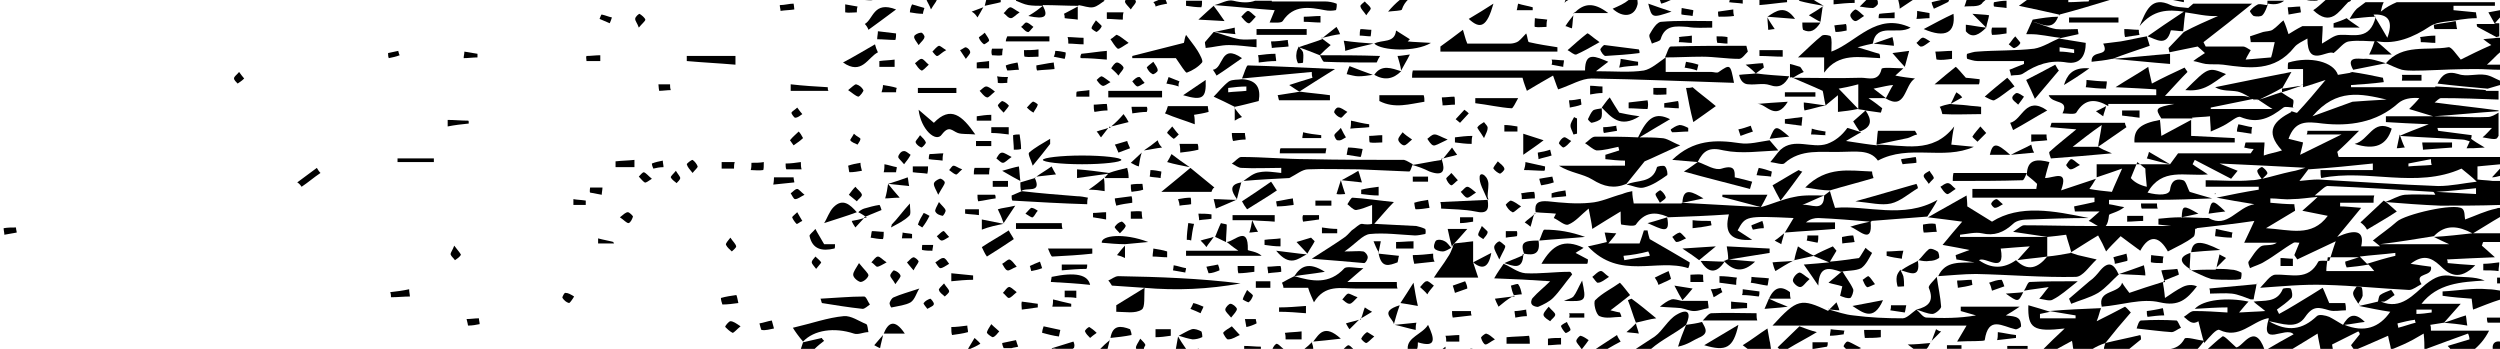 <svg xmlns="http://www.w3.org/2000/svg" width="344" height="48" fill="none"><path fill="currentColor" d="M87.3 22c-.9.1-1.7.1-2.6.2v.8h2.6zm170.2 8.5q0-.15 0 0M80.7 8.4h1.9v-.8c-.6 0-1.3.1-1.9.1-.1.2 0 .4 0 .7m4.6 21.5c.6.4.9.8 1.2.8.3-.1.5-.6.6-.9 0-.1-.5-.6-.7-.6-.3 0-.6.3-1.1.7m6.9-18.3h-1.6c0 .3.1.9.1.9.5 0 1.1-.1 1.6-.1-.1-.3-.1-.5-.1-.8m173 18.2c.5-.8 1-1.5 1.4-2.3-4.7 2.7-9.7.7-14.1 1.1-.3-.9-.5-1.6-.7-2.3-.3.2-.5.4-.8.6 0 2.4-1.9 1.1-3 1.3 1-.4 2-.9 3-1.3-1.4 0-2.8-.1-4.1.2-1.6.3-3.1 1-4.6 1.4.3-.5.6-1.1.9-1.7H237v.3c1.8.5 3.5.9 5.3 1.4-3.6-.2-7.2-.4-10.9-.6v.1h-6.6c-.1-.6-.2-1.1-.2-1.7-.5.1-.9.2-1.4.4-1.5.4-2.9 1.1-4.4 1.2-1.9.2-3.9 0-5.8-.2-1.3-.1-1.9.2-1.7 1.5.9.1 1.9.1 2.8.2l-.3.6c.7.3 1.5 1.1 2 .9 1-.4 1.7-1.3 2.8-2.2.2 1.1.4 1.9.5 2.8 1.4-.9 2.6-1.6 3.9-2.4 0 1 0 1.8.1 1.8.7.1 1.8.3 2 0 1.2-1.7 2.6-1.8 4.3-1.1l.1.1c2.8-.1 5.6-.2 8.4-.4-.7 2.6.3 3.7 3.2 3.5-.9-.6-1.4-.9-2-1.3 1.1-2 1.1-2 7.7-1.7-.4.7-.8 1.3-1.2 2 2.3-.2 4.6-.3 6.9-.5v-.9h-4c.6-.5 1.2-.6 1.7-.6 2.4.1 4.7.3 7.1.5-.9.2-1.8.4-2.7.7 1.2.4 3.1 2.6 2.8-.7h.1v-.1c2.5-.2 5.1-.4 7.7-.6M91.3 23c0-.3-.1-.6-.1-.9-.5.1-1 .2-1.5.4 0 .2.1.5.2.7.4-.1.9-.2 1.4-.2"/><path fill="currentColor" d="M251.8 26.2q0 .15 0 0 .15.15 0 0m-22.6.9c-.1-.3-.4-.7-.7-.9-.1-.1-.7.4-.7.5 0 .3.3.6.6 1.2.4-.3.9-.6.8-.8m.2 2.8c-.7.2-1.5.5-2.7.8 1.9.8 3.2 1.7 2.7-.8M84.2 2.4c-.5-.1-.9-.3-1.4-.4-.1 0-.2.4-.3.6.5.2.9.4 1.4.6.1-.2.2-.5.3-.8M266.6 38c-.1-.1-.1 0 0 0q-.15 0 0 0 0-.15 0 0m-21.5-4.4c.1-.5.3-1 .4-1.5-.4.3-.8.7-1.3 1 .3.2.6.3.9.5m.4-1.7v.2zl.1.1v-.1c0 .1 0 .1-.1 0m-14-4c0 .1-.1.1 0 0m20.3-1.7c2-.6 4-1.1 6-1.7-.1-.3-.2-.6-.2-.9-3.1-.1-6.2-.8-9.2 2.2 1.3.2 2.4.4 3.4.4m-20.3 1.7c1-.2 1.9-.4 2.9-.6-1.4-.8-2.8-1.7-2.9.6M88 1.9c-.1 0-.6.4-.6.7s.3.6.5 1.2c.4-.5.9-.9.9-1.1-.1-.3-.5-.6-.8-.8m193.7 30.7q0 .15 0 0m-3.2-1.6c-.3 0-.6.3-1.5.9 2 .3 3.4.5 4.7.7h.1-.1c1-.1 1.9-.2 2.6-.3.2.8.5 1.6.7 2.4 1.3-.8 2.5-1.6 3.7-2.3.4.7.8 1.5 1.1 2.2.5-.6 1-1.1 2-2.1.5.4 1.5 1.1 2.7 2 1.3-2.4 2.7-1.9 3.8.1 1.3-.7 2.5-1.2 3.5-2 .3-.2.2-1 .3-1.5h-14.4c-3.1 0-6.2-.1-9.2-.1M101.2 7.7h-6.7v.7c2.2.2 4.4.3 6.7.5zM302.1 31q0-.15 0 0M94.5 22.6c.1.4.4.7.8 1.2.3-.4.7-.7.7-.9-.1-.3-.4-.7-.7-.9-.2 0-.8.5-.8.6"/><path fill="currentColor" d="M285 34.8v-.1s-.1 0-.1.1zM120.1 0H119c.4 0 .8.1 1.1 0m145.3 39.6c.8 1.9-.1 2.6-1.7 3 .7.2 1.5.6 2.2.6.4 0 1.2-.7 1.2-1-.1-1.4-.4-2.7-.6-4.1-.4.5-1.2 1.2-1.1 1.5m38.5-10.2c.7-.1 1.4-.2 2.3-.3-1.8-1.7-1.9-1.7-2.3.3m-24.8-5.5v-.2l-.1-.1c0 .1.1.2.1.3m24.8 5.5h-.1z"/><path fill="currentColor" d="M281.7 35.3c-1.3 1.6-2.7 2.1-4.3.5q-2.55 1.8-5.1 0c.9-.6 3.7 2.1 3-1.6H271h4.5-.1c1.2-.1 2.4-.2 3.9-.3-.7.8-1.2 1.3-1.7 1.9 1.3-.2 2.7-.3 4.1-.5v-2.7h-12v-.3c1-.1 2.1-.4 3-.2 1.7.4 3-.1 4.3-1.3.5-.5 1.4-.6 2.2-.6 2.7-.1 5.5-.2 8.2-.2-4.8-1-9.5-1.9-13.3.5-1.3-.8-2.1-1.3-3.4-2.1 0 0 0-.6-.1-1.5-1.9 1.1-3.6 2-5.3 3 1.6.2 3.3.4 4.7.6-.8.9-1.7 2-2.7 3.2 1.7.3 2.7.5 3.7.7-.6.2-1.3.5-1.9.7 0 .2.1.4.1.6.8.1 1.7.3 2.5.4-1.9.1-4-.3-5 1.9 1.7-.1 3.5-.3 5.2-.3 4.6.1 9.2.5 13.7.4 1 0 1.9-1.5 2.9-2.4-.9-.2-1.7-.4-2.6-.6l-.9-.3c-1.1.2-2.2.4-3.3.5M99.9 33.7c.2.4.5.6.8.9.2-.2.6-.5.6-.7-.1-.4-.4-.6-.8-1.2-.3.4-.7.8-.6 1m-11.2-8.6c.2.1.5-.2 1-.5-.5-.4-.8-.8-1.1-.9-.2 0-.5.4-.7.6.3.3.5.6.8.8m4.4.1c.2-.2.5-.5.5-.7s-.3-.5-.6-1c-.3.4-.7.7-.7.9.2.4.6.6.8.8m7.9-2c0-.3 0-.6.1-.9h-1.8v.9zm.6 18.5c-.1-.4-.2-1.1-.3-1.1-.7.1-1.4.2-2.1.4 0 .3.1.6.2.9.7 0 1.5-.1 2.2-.2m-.8 4.1c.2 0 .6-.5 1.1-.9-.6-.4-1-.7-1.4-.7-.2 0-.8.7-.7.8.2.2.6.6 1 .8m155.9-30.6 2.1.3c.1-.2.1-.4.2-.6-.5-.4-1-.8-1.9-1.4h2.3c2.9 1.8 2.6-1.8 4.1-2.7-.9-.1-1.7-.2-2.7-.4.4-.4.8-.7 1.1-1-1.1 0-3-.2-3 .1-.4 1.8-1.8 1.2-2.8 1.2-3.2.1-6.3 0-9.4 0 1.3.6 2.6 1.1 4.1 1.8.1.3.2 1.2.4 2 .5-.4 1.1-.9 1.7-1.4v2.3c.9-.1 1.8-.2 2.7-.4.4.1.8.1 1.1.2q0-.15 0 0m3.8-3.5c-.3.4-.6 1.1-1 1.8-.4-.3-.8-.6-1.7-1.3 1.4-.3 2.3-.5 2.7-.5m-4.8 3.3c-.9-.9-1.8-1.9-2.7-2.8.6-.1 1.6-.3 2.7-.6z"/><path fill="currentColor" d="M256.7 15.2c-.6.5-1.1 1-1.7 1.5.3.5.6 1 .9 1.4 1.7-.6 1.7-1.6.8-2.9m-13.2 4q0-.15 0 0M64.4 16.6c-.9 0-1.9-.1-2.8-.1v.9c1-.2 1.9-.3 2.9-.4 0-.3 0-.4-.1-.4m13 24.4c.2.3.5.6.9.7.1 0 .4-.4.7-.9-.5-.3-.8-.5-1.2-.5-.1-.1-.5.6-.4.7m211.3-20.8 3.9-2.7c-.1-.2-.2-.4-.2-.6h-10.1c-.1.2-.1.4-.2.6q1.95.15 3.6.3c-1.3 1.1-2.5 2-3.7 3.1-.1.1.1.6.2.9 2.6-.2 5.2-.4 8.4-.7-1-.4-1.4-.6-1.9-.9m-3.5 0c1.3-1 2.4-1.9 4-3-.2 1.4-.4 2.2-.5 3z"/><path fill="currentColor" d="M243.6 22.3c.8.1 1.6.4 1.9.2 2.3-2.1 5.2-1.5 7.8-1.6 1.9 0 4-.4 5.1 1.2 4.3-2.3 9 0 13.2-1.9-1.1-.1-2.1-.2-3.1-.3.1-.8.2-1.7.4-2.5-3 3.9-7 2.5-10.6 2.5v.1c-1.1-.1-2.3-.3-4.3-.6.9-.5 1.5-.9 2.1-1.2-.6-.2-1.2-.4-1.9-.6-.8 1.1-1.7 1.8-2.8 2.2-2.1.7-4.5-.9-6.4.8-.5.5-.8 1-1.4 1.7"/><path fill="currentColor" d="M263.8 18.5c-.1-.2-.2-.3-.3-.5h-5.1c-.1.6-.1 1.2-.2 1.9 1.4-.3 2.9-.6 4.3-.9.4-.1.8-.4 1.3-.5m-7.8-.4q0 .15 0 0m-14.4-8c-.7.1-1.5.1-2.3.2.2.9.7 1.3 1.3 1.3 1 .1 2-.2 2.9.1 1.4.5 2.1-.1 2.7-1.2-1.5-.1-3.1-.2-4.6-.4m1-1.4c-.6 0-1.3.1-2.4.2.8.6 1.1.9 1.4 1.2.4-.3.8-.6 1.1-.8 0-.2-.1-.4-.1-.6m4.1 2c.5-.3 1-.6 1.5-.8-.2-.2-.3-.5-.5-.7-.4-.1-.9-.3-1.4-.4v1.9c.1-.1.2-.1.4 0q-.15-.15 0 0m-181-3.3-1.8-.3c0 .3-.1.6-.1.9.6 0 1.3-.1 1.9-.1zm-3.1 28.4c.3-.2.6-.4.8-.7.1-.1-.3-.5-.9-1.3-.2.6-.5.9-.5 1.2.1.3.4.5.6.8M262.1 9.3q0 .15 0 0M66 44.6c0-.3-.1-.5-.1-.8-.6 0-1.1.1-1.7.1.1.3.2.9.2.9.6 0 1.1-.1 1.6-.2m-6.3-22.8h-5v.5h5zM250.8.9s.1 0 .1-.1h-.1c.1 0 0 .1 0 .1m-168 25.9c0-.3.1-.7.1-1h-1.7s-.1.6 0 .7c.5.1 1 .2 1.6.3M250.5 3l.3-2.1c-.6.4-1.2.8-1.9 1.2.7.4 1.1.7 1.6.9M84.4 33.3c-.7-.2-1.4-.3-2.1-.5v.7h2.2c-.1-.1-.1-.2-.1-.2M250.5 3.1h.1zm53.6 37.3c1 0 2-.1 3 0 .9.1 1.7.5 2.6.8h-.1.5c.1-.7.3-1.4.4-2.1-2.2.2-4.3.4-6.5.6.1.2.1.4.1.7m-56-36.3c1 .5 1.7.1 2.4-1H248c0 .3 0 .7.1 1m2.8-3.3c-.4-.3-.9-.5-1.3-.8h-2s0 .1-.1.1c1.1.3 2.2.5 3.4.7M310.5 39q.15 0 0 0c.1 0 .1 0 .1-.1zm33.5 8c-.6-.1-1.1.2-1 1h1zm-98-33c-1.8.1-3 .2-4.2.3 1.2-.1 2.5 2.5 4.2-.3m3.8-1.3h-4.2v.6h4.2zM80.6 27.6c-.6-.1-1.2-.1-1.7-.2v.8h1.7zm160.6-9.5c-.1-.2-.2-.5-.3-.8-.6.2-1.1.4-1.7.5l.3.9c.5-.2 1.1-.4 1.7-.6M230.1 22c1.3.1 2.4.2 3.5.3-.6.4-1.2.9-1.9 1.3 3.2.9 6.1 1.6 9.1 2.4.1-.4.2-.7.3-1q-1.05-.3-2.4-.6c0-.8.1-1.8-1.8-1.2-.9.3-2.1-.5-3.2-.9h-.1c.8-1.6 1.6-2.1 3.6-1.6 2.4.5 5 .1 7.5 0-.4-.5-.8-.9-1.2-1.4-1.4.2-2.8.6-4.1.4-3.3-.5-6.4-.5-9.3 2.3m15.5-5c.8.1 1.5.2 2.3.3 0-.4.1-.8.1-1.2l-2.4.3zM233 1.4c-.5-.1-1.1-.2-1.6-.3 0 .3-.1.9 0 .9.5.1 1 .1 1.5.2 0-.2.1-.5.1-.8m-3 .2c-1.2-.4-2.1-.7-3.2-1.1.5 2 .5 2 3.2 1.1m1 4.2c.6 0 1.2.1 1.8.1v-1c-.6.1-1.2.1-1.8.2.1.1.1.3 0 .7m20.2 12.3c-.6-.1-1.3-.2-1.9-.4 0 .3-.1.6-.1.8.7 0 1.3.1 2 .1-.1-.1 0-.3 0-.5M235.6 3.8v-.9c-2.3 0-4.7-.1-7 .1-.6 0-1.2 1-1.6 1.7-.2.3.2.9.3 1.3.4-.2 1.1-.3 1.2-.6.6-2 2.1-1.8 3.7-1.7 1.1.2 2.3.1 3.4.1m26.3 30.7c-.8 0-1.5.1-2.3.1v.6c.7.2 1.4.3 2.1.4 0-.3.1-.7.2-1.1m39.6.2c1.1-.1 2.2-.2 4-.3-2.8-1.4-3.8-1.3-4 .3"/><path fill="currentColor" d="M341.5 33.8c.1-.2.1-.4.2-.5h2.4v-1.2h-3.8c1.2-.7 2.4-1.5 3.8-2.3v-1.2c-.2 0-.4 0-.6.1-1.5.3-2.9 1-4.3 1.5-.1-.4 0-1.2-.4-1.5-1.1-.8-7.9.8-9 1.8-1 .9-2.2 1.7-3.3 2.6.2.1.5.4.9.7l.1.1h-2.6c.5-2.2-.8-2.4-3.3-1.3 1.3-1.6 2.1-2.5 3.3-4-1.3-.1-2.1-.2-2.9-.2v-.5h4.6c0-.4 0-.7.1-1h-8.2c1-.8 1.5-1.4 1.9-1.3 4.8.2 9.6.5 14.4.8.1 0 .2.2.3.4-1.4 0-2.8-.1-4.2 0-.9.1-1.8.7-2.7 1 2.5.2 5.1.4 7.6.5 2.7 0 5.5 0 8.3-.1v-3.3h-1.2.1c-.7-.1-1.4-.1-2.1-.2v-1.8c1.1-.1 2.2-.2 3.2-.3v-1h-22.3c-.1-.2-.1-.5-.2-.7.9-.8 1.7-1.6 3-2.9h-7.1c0 .2 0 .3-.1.5h4.8c-2.2 1.1-3.9 1.9-5.7 2.8.1-.5.3-1.1.4-1.7-.7-.2-1.3-.3-2-.5.9-2.5 2.4-2.4 4.7-2.1 3.6.4 7.4-.1 10.4-2.8.7-.6 1.7-.8 2.9-.7-.4.5-.9 1-1.4 1.5 1.3.4 2.3.7 3.3 1h-6.5v.8c1.7.1 3.4.2 5.9.3-1.8.7-2.9 1.1-4 1.6 2.9.2 5.8.3 8.6.5.4 0 .8.2 1.2.3h-.1c.1-.3.2-.6.2-.9-1.5-.2-3-.4-4.6-.6 0-.1-.1-.2-.1-.4h7.5c-.4.4-.8.9-1.3 1.3.7.1 1.8.4 2 .1.1-.1.1-.2.2-.3v-3.2c-.5.3-1 .6-1.5.6-2.5.1-4.9-.1-7.4-.1 3-.2 6-.5 8.9-.7v-.1c-2.9-.4-5.8-.7-8.8-1.1.3-.2.6-.6.9-.6 2.6 0 5.3.1 7.9.2v-1.2H342l.1-.1c-2.3-.2-4.6-.4-6.9-.5v.1-.1h-.1v.1h-11.6v-.3c1.5-.1 3-.2 4.5-.4 0-.2-.1-.4-.1-.6-1.4-.3-2.9-.6-4.3-.8v.1l-.1-.1h-.1l.1.1-1.8.3c-.6-1.8-3.8-2.6-6.8-1.7-.1 0-.1.5-.1.9h2.1V12c1-.3 1.9-.6 3.1-1-1.4 1.7-2.6 3.1-3.9 4.5-.1.1-.6-.2-.9-.2l.1.1c-2.3 1.2-3.8 2.6-1.3 5.3-.9.3-1.7.4-2.5.7 0-.8.1-1.3.1-1.8H309c-.1.2-.1.5-.2.7.4.1.9.2 1.3.2-.1.2-.3.4-.4.6h-10c-.4.5-.7 1-1.1 1.5-1-.6-1.9-1.1-2.9-1.7q-.15.6-.3.9c1.2.3 2.2.6 3.2.8h-10.1v1.8c1.2-.4 2.4-.8 3.5-1.2-.6 1.4-1 2.2-1.4 3.2-1-.1-2-.2-3.1-.4.3-.4.6-.9.9-1.4l-4.8 1.6c1.1-3-1-1.7-2.2-1.7.2-.9.4-1.5.6-2.2-1.6-.4-3.1-.5-3.1 1.8.5.4 1 .8 1.4 1.2 0 .2-.1.5-.1.7h-8.8v1.2h16.8v.6c-.9.2-1.8.4-2.8.6 0 .2.1.5.1.7h3.4c-.7.6-1.1 1-1.5 1.3 1.1.4 2.5 2.2 2.8-.8 0-.2 1.3-.4 2.1-1.1-.7-.1-1.4-.3-2.1-.4v-.6h6.4c2.6 0 5.2-.1 7.8-.2-1.1-.3-2.1-.6-3.1-.9-.3-.5-.5-1.5-.9-1.6-.7-.2-1.6-.2-1.8 1.3-.1.8-1.6.8-3.1.4 2-3.5 5.1-2.2 8.3-2.5-1-.7-1.6-1-2.1-1.4l.3-.6c1.7.9 3.3 1.7 5 2.6.3-.4.6-.7.9-1.1-.7-.3-1.3-.5-2.5-1 4.5.2 8.3.4 12.1.6.1.1.1.2.2.2 3-.2 6-.5 8.8-.8v.9h-7.2c0 .4 0 .8.1 1.1 6.4-1.3 13.1 1.5 19.3-1.3.7.6 1.4 1.1 2.1 1.8-1.8.2-3.5.6-5.3.6-5.5-.2-11-.6-16.5-.9-.8 0-1.5.1-2.6.2.5-.6.9-1.2 1.3-1.7-.1-.1-.1-.2-.2-.2-.7.2-1.5.5-2.2.6-1.4.3-2.7.7-4 1 .4-.4.7-.6.7-.8-.1-.3-.4-.6-.7-.8-.1-.1-.7.3-.7.5 0 .3.3.7.6 1.1-.5.1-.9.2-1.4.2-2.1.2-4.2 0-6.3 0v.9h7.3v.4c-1.9.3-3.9.7-5.8 1.1 1.6.3 3.3.6 5.2.9-2.4.4-3.7 3.4-6.3 1.9-1.2 0-2.5-.1-3.7-.1.6-.1 1.3-.3 2.3-.5-2.1-1.2-2.2-1.2-2.3.5v.1l-.1-.1c-1.1 0-2.1.1-3.1.2v.8c1.7.2 3.5.4 5.3.6l-.1-.1c2.6-.3 5.3-.6 8-1-.3.7-.8 1.7-1.4 3h4.5c-.7.5-1.7.2-2.2.5-.7.5-1.2 1.4-1.7 2.1-.1.2.1.6.2.9.6-.3 1.4-.5 2-.9 1.4-.8 2.6-1.8 4-2.6.2-.1.4 0 .8 0-.3.7-.5 1.2-.7 1.7.1.2.3.4.4.6 1.7-.8 3.4-1.6 5.3-2.5-.4 1.1-.6 1.9-.9 2.7-.5 0-1.4-.1-1.5.1-1.4 2.7-3.7 1.7-5.9 1.8-.7 0-1.4 1.1-2.1 1.8 3-.2 5.9-.5 8.9-.4 3.9.1 7.7.5 11.6.7.5 0 1.1-.5 1.7-.8-1.1-1.7 1.6-.9 1.3-2.4-.7-.1-1.6-.2-2.8-.4 1.7-1.3 2.8-.9 4 .2 1.3 1.3 2.7 2.2 4.9 0-1.7-.1-2.7-.2-3.8-.3 0-.2 0-.3-.1-.5 2-.1 4-.2 6.6-.3-1.3-1.2-1.6-1.4-1.8-1.6m-13.1-20.1c-1.7.1-3.5.2-4.7.3-1.9.7-3.3 1.2-5.5 2 3.3-3.9 6.7-3.1 10.2-2.3m-35.2 10.8c-.8.5-1.6.9-2.4 1.4.8-.4 1.6-.9 2.4-1.4.3-.7.6-1.5.9-2.2.4.3.7.6 1.1.9 0 .6.1 1.3.2 2.5-.9-.2-1.7-.6-2.2-1.2m38.2-1.6v-.4c1-.2 2.1-.4 3.1-.6 0 .2 0 .5.1.8-1.1.1-2.2.1-3.2.2m9.3 3v.8c-1.8-.1-3.7-.2-5.5-.3 1.8-.1 3.6-.3 5.5-.5m-28.9 5.5c1.7-1 2.8-1.7 4-2.4 0-.3-.1-.6-.1-.9-1.1 0-2.2-.1-3.3-.2v-.6c1 0 2 .2 3 .1 1.1 0 2.2-.2 3.5-.3-.6.6-1.1 1-2.1 1.9l3.5.7c-2.2 3-5.2 1.9-8.5 1.7m8.3 5.9c0-.6.1-1.2.2-1.9h4.3c-.6.2-1.3.4-1.9.6 0 .3.1.6.2.8 1-.1 2-.2 3-.4.2.2.4.4.8.9zm5.6-1-1-1c1.6-.2 3.3-.3 4.9-.5v.4c-1.3.3-2.6.7-3.9 1.1m14.5-4.2c-1.8.2-3.5.4-5.3.5.6.3 1.2.6 2.1 1h-9.5c2.5-.3 4.9-.7 7.4-1.1 1.6-1.7 3.4-1.4 5.3-.4q0-.15 0 0"/><path fill="currentColor" d="M301.5 34.7q-.15 0 0 0c-.1-.1-.1 0 0 0m23.5 4.9c0-.1-.6-.2-.7-.2-.2.3-.6.7-.5 1.1.1.5.5.9.7 1.3.2-.4.5-.7.6-1.1 0-.3 0-.7-.1-1.1m-170.2-6c1.1-.1 2.2-.2 3.2-.3-3.4-1.3-6.5-.9-6.4.1 1.1.1 2.2.2 3.2.2M301.3 37c0-.7.1-1.5.1-2.2-1.8.6-1.3 1.4-.1 2.2m3.7-.2-.1.1h.1c-.1 0 0-.1 0-.1m-3.5.3s-.1 0-.1-.1h-.1v.1zm5.7-5.1c-.8-.2-1.5-.3-2.3-.5 0 .3-.1.6-.1 1 .8.1 1.5.2 2.3.2 0-.2 0-.5.1-.7m8.3 3.6c-.6 0-1.2-.1-1.7-.1v1.1h1.7zm-8.5 2.9c.4 0 .9 0 1.3-.1.1 0 .2-.8.1-.9-.4-.2-.9-.4-1.4-.4-.7-.1-1.4-.1-2.1-.1v.1c-1.1 0-2.3 0-3.4.1.9.4 1.8.9 2.8 1.2.8.1 1.8.1 2.7.1m-169.7-9.7c.3.6.6 1.3.8 1.9l1.6-2.4c-1.3.3-1.8.3-2.4.5m17.5 6.7v-1.7c-.4.4-.7.8-1.1 1.3.4.1.7.2 1.1.4m180.1-2.9q-.15 0 0 0m-.1 0q.15 0 0 0"/><path fill="currentColor" d="M154.9 33.7c-.1 0-.1.1-.1.1 0-.1.1-.1.1-.1q-.15-.15 0 0m-2.7-4.5c-.6 0-1.2.1-1.8.1v.6l1.8.3zm-14 1.6c-.1-.1 0-.1 0 0q-.15-.15 0 0-.15 0 0 0m202.1 1.3q-.15-.15 0 0-.15 0 0 0"/><path fill="currentColor" d="m138.1 30.8-3-.6v1.4c1-.4 2-.6 3-.8m7.8 14.6c-.8-.2-1.5-.3-2.3-.5-.1.3-.2.6-.2.9.8.2 1.5.4 2.3.5 0 .1.1-.5.2-.9m3.4.2c.1.3.4.6.7.9.2-.2.5-.4.9-.7-.4-.4-.7-.6-1-.8-.2 0-.7.5-.6.6M305.4 35c-.1.6-.3 1.2-.4 1.8l1.3-1.3c-.3-.2-.6-.3-.9-.5m-41.5.9c-.8.4-1.6.8-2.3 1.3 1.1.3 2.7 1.2 2.3-1.3m-2.3 1.2q-.15 0 0 0c-.1.1-.1 0 0 0q-.15.15 0 0c-.1 0-.1.1 0 0m2.4-1.3h-.1v.1zm2.3-5c-.6-.1-1.1 0-1.7.1 0 .4 0 .7.1 1.1.6 0 1.2-.1 1.8-.1-.1-.4-.1-1-.2-1.1m.5 4.7c.1 0 0-.8-.2-.9-.3-.2-.9-.5-1.2-.3-.5.4-.9 1-1.4 1.5.5.1 1 .2 1.5.1.4 0 .9-.1 1.3-.4"/><path fill="currentColor" d="M261.1 39.4c0 .1.6 0 .9 0 0-.4 0-.9-.1-1.4-.1-.3-.3-.6-.4-.9-.2.3-.4.5-.5.9-.1.5 0 1 .1 1.4m-14.2-3.5c-.1-.1 0-.1 0 0m-2.6 1.4c.8-.5 1.6-1 2.4-1.4-.9.1-1.9.1-2.8.2.1.4.2.8.4 1.2m2.6-1.5 2.7-.6c-.8-.4-1.5-.8-2.2-1.3-.2.6-.4 1.3-.5 1.9m-.1 0-.1.1s.1 0 .1-.1m-109.9-9h-2.4c0 .3 0 .6.1.9.8-.1 1.6-.3 2.4-.4 0-.2 0-.4-.1-.5M262.3 42h-2.1c0 .2 0 .5-.1.7.7.1 1.3.2 2 .3.1-.3.1-.6.2-1m30.3-7.1c-.6.2-1.2.3-1.8.5.1.3.2.6.2.9.6-.1 1.2-.3 1.7-.4.1-.1 0-.6-.1-1m-10.1 6.3c1-.5 1.9-1.3 3.4-2.5-2.6 0-4.6 0-6.6.1-.3 0-.5.8-.8 1.2 1.1-.2 2.2-.3 3.4-.5-.6.7-.9 1.2-1.3 1.6.7.1 1.5.4 1.9.1m-4.1-1.1c.1.1 0 .1 0 0m0 .1c-.7.1-1.3.1-2.4.2 1.7 1.2 1.7 1.2 2.4-.2m10.3.1c1.1-.7 1.9-1.7 2.9-2.6h-.1c-.6-1.3-1.3-1.9-2.5-.5-.4.5-.9 1.1-1.5 1.5-.9.8-1.9 1.6-2.8 2.4.1.2.2.5.3.7 1.2-.5 2.5-.8 3.7-1.5m7.3-4.2c.5.1 1 .1 1.6.1 0-.3 0-.6.1-.9-.6-.1-1.1-.1-1.7-.2 0 .4-.1 1 0 1m-26.6 3.5c.7-.1 1.3-.2 2-.4l-.1-.7c-.7 0-1.3.1-2 .1 0 .4.1.7.1 1m25.6-3.1c-1.1.4-2.2.8-3.4 1.2 1.2.1 2.4.1 3.6.2 0-.5-.1-.9-.2-1.4M274.1 40c.6-.2 1.1-.4 1.7-.6-.1-.3-.3-.9-.4-.9-.6 0-1.1.2-1.7.4.2.3.3.7.4 1.1M135.5.9h-.1zm174.6 12.9q.15 0 0 0M137.7.3V0h-2c-.1.3-.1.5-.2.8.8-.2 1.5-.3 2.2-.5m-3.2 2.1c.3-.5.6-1 .8-1.4-.5.2-1.1.4-1.6.6.4.2.6.5.8.8m2 5.2c.4 0 .9.1 1.4 0 0 0 0-.6.1-.9h-1.5q-.15.45 0 .9m180.5 4c-.1 0-.3.1-.4.1.2 0 .4-.1.6-.1zq.15 0 0 0m-3.1.6q.15 0 0 0m.1.5 2.7-.9c-.9.1-1.8.3-2.7.4zM154.8.2c0 .3.4.6.8 1.1.3-.5.7-.8.7-1.1 0 0 0-.1-.1-.2h-1.3c-.1.1-.1.1-.1.2M169 46.7c.6 0 1.1-.4 1.6-.6-.4-.4-.7-.8-1.1-1.2-.4.3-.9.5-1.2.9 0 .1.5 1 .7.9m141.2-32.9-.1-.1c0 .1.1.1.1.1m-12.9 2.7c-.1-.1 0-.1 0 0q-.15-.15 0 0m-.1 0c-2.7.5-3.6 1.3-3.5 3.1h13.8V19l-6-.3v-2.2c-1.3.7-2.6 1.4-4.1 2.2-.1-.9-.1-1.6-.2-2.2m-7.8-.5c.1-.5.3-.9.4-1.4-.4.2-.9.5-1.4.7.4.3.7.5 1 .7M128.9 0h-1.4c.1.3.4.7.6 1.3.4-.7.7-1 .8-1.3m196.3 8.1c-.6 0-2.5-.4-1.4 1.5l4.5-.9c-1.1-.3-2.1-.7-3.1-.6m-11.4 4.5q.15.15 0 0c0 .1.1.1 0 0m-12.3 3.9q.15 0 0 0 .15-.15 0 0M215.8 0h-.4c0 .1-.1.2-.1.4.1-.2.3-.3.5-.4m6.1 1.2c1.4 1.3 3 1.1 3.4-.5.1-.2 0-.5 0-.8h-1c-.1 0-.1.1-.2.1-.6.5-1.3.8-2.2 1.2m82.8 25.5h-.2zh.2c0-.1-.1-.1-.2 0m-48.6 21.2c-1.2-.6-1.6-.9-1.9-.9-.2 0-.6.6-.5.7l.3.3h1.8c.1 0 .2-.1.3-.1M191 1.6c.7-.1 1.9-.1 1.9-.3.2-.6.5-1 .8-1.3h-1.1c-.5.4-1.1 1-1.6 1.6M288.7 24h-.1zc0 .1-.1.1-.1.1.1 0 .1 0 .1-.1M169.3 41.8c-.2 0-.7.5-.7.8s.4.6.8 1.1c.4-.5.8-.9.8-1.2-.1-.3-.6-.7-.9-.7m-4.1 1.3c.1-.3.3-.6.4-.9-.5-.2-.9-.4-1.4-.5 0 0-.2.5-.4.8.5.2 1 .4 1.4.6m86.3 4h-2.1v.9h.2l1.8-.3c.1-.2.1-.4.1-.6m-90.4-.9v-.9H159v1.1c.7 0 1.4-.1 2.1-.2m12.4 1.5c-.8 0-1.5-.1-2.3-.1v.4h2.3zm108.8-25.8c-.1-.1 0-.1 0 0m60-9.7c.6-.2 1.1-.3 1.7-.5v-.6c-.7-.3-1.3-.7-2-.8-1.2-.2-2.6.3-3.7-.1-1.6-.5-2.3.1-2.9 1.3 2.4.3 4.7.5 6.9.7M168.5 2.9c-.7-1-1.1-1.6-1.5-2.1-.6.5-1.1 1-2.1 1.9 1.4.1 2.3.1 3.6.2m159.8 5.8q-.15 0 0 0M169.7.1c-.8-.2-1.7.4-2.6.6 2.7.2 5.4.5 8.3.7-.2.5-.4 1-.7 1.7.7 0 1.6.1 1.8-.2 1.5-2.3 3.7-1.9 5.8-1.5q.75.15 1.5 0c.1 0 .2-.9.1-.9-.5-.2-1.1-.3-1.6-.3H175V.1h-2.3q-1.2.45-3 0m-2.7.6c.1 0 .1.1 0 0m158.7 30.9c1.3-.8 2.6-1.5 4.1-2.5-.9-.8-1.3-1.2-1.8-1.5-1.1 1-2.1 2-3.2 3 .4.3.7.6.9 1m-63.2 15.8c.3.2.5.4.8.6h1.8c.2-.2.3-.4.5-.8-1.1.1-2.1.2-3.1.2M189.1 6c1 1 5.7 1.2 7.8-.1-1.4-.1-2.3-.1-3.2-.2l.3-.3c-.6-.4-1.3-.8-1.9-1.2-.2 1.8-1.9 1.2-3 1.8M187.8.2c-.2.2-.7.5-.6.7.1.4.4.6.8 1.2.3-.5.7-.8.6-1-.2-.4-.6-.6-.8-.9m-74.7 46.3c-.9.2-1.7.4-2.6.6l-.3.9h1.9c.4-.4.9-.8 1.3-1.1-.2-.2-.3-.3-.3-.4M213.5 8.9c.6.1 1.1.2 1.6.3 0-.3.1-.6.1-.9-.6 0-1.1-.1-1.7-.1.1.2.1.4 0 .7m-26.4-4c.5 0 1 .1 1.5.1 0 0 .1-.6.1-.9-.5 0-1-.1-1.5-.1-.1.3-.1.6-.1.9M210.9 1c-.7-.2-1.4-.3-2-.5-.1.3-.1.6-.2.9h2.2zm.3 2.7c.5.1 1.1 0 1.6 0 0-.3 0-.7.1-1-.6-.1-1.2-.1-1.7-.2 0 .4-.1 1.2 0 1.2m-32.6 5s.7 0 .7-.1c0-.4.1-.9 0-1.4-.1-.3-.4-.5-.6-.8-.1.3-.3.6-.3.9-.1.5 0 1 .2 1.4m6.5-1.7c1.3-.4 2.6-.7 3.9-1-1.4-.1-2.7-.2-4.1-.4.1.5.2.9.2 1.4m16.2-2.9c-1.2.9-2.1 1.6-3.1 2.3v.7h16.1v-.6c-1.3-.2-2.6-.4-3.9-.7-.2 0-.2-.8-.4-1.2-.4.4-.7.8-1.1 1.1-.3.2-.8.3-1.1.3h-5.9c-.3-.7-.4-1.3-.6-1.9m4.2-3.6c-1.1.7-2.2 1.4-3.4 2.1 1.6 1.5 2.5 1.1 3.4-2.1m-26.8 6q-.15 0 0 0m-11.6-2.1q-.15 0 0 0c-.1 0-.2 0 0 0m2.8-.6c-.9.2-1.9.4-2.8.6 1 .1 1.9.2 2.9.3-.1-.3-.1-.6-.1-.9m-7 2.1c-2.4.6-4.7 1.2-7.1 1.8V8h6c.7 1 1.3 2 1.5 2 .8-.3 1.6-.8 2.1-1.4.2-.2-.3-1.1-.6-1.6-.5-.8-1.1-1.5-1.6-2.2-.2.4-.2.8-.3 1.1m-18.1 42-.1.1h.5c-.1 0-.3-.1-.4-.1M165.4.1h-2.2v.7c.7.1 1.4.2 2.1.2.1-.2.1-.5.1-.9"/><path fill="currentColor" d="M181.6 7.6c.2.3.4.9.6.9 2.4.1 4.8.1 7.2.1.1 0 .1-.3.5-.9-2.9-.1-5.6-.1-8.3-.1.5-.5.9-.9 1.5-1.4l-1.2-.9v.1c-1 .4-2.1.7-3.2 1.1.9.3 1.9.7 2.9 1.1m-46.7 39.7c-.2-.3-.5-.5-.8-.8l-.9 1.5h.3c.5-.2.9-.4 1.4-.7m31-40.7c1.1-.1 2.1-.4 3.2-.4 1.3 0 2.5.2 3.8.3V5.4c-.8 0-1.6.1-2.3 0-1.2-.2-2.4-.7-3.5-1h-.1c-.4.5-.8.9-1.2 1.4 0 .3.1.6.1.8m18-2.9c-.6.5-1.3 1-1.9 1.5.8-.2 1.6-.4 2.4-.5-.1-.3-.3-.7-.5-1M182 5.2h-.2c.1.1.1.1.2 0M148.1 40h-1.6v.9c.5 0 1.1 0 1.6.1zm23.6-5.6c.1-3.5-1.8-1.2-2.9-1.1.4.3.7.6 1.6 1.2h-7.2v.7h10.4c-.6-.6-1.9-.7-1.9-.8m-5.4 3.2c.5 0 1-.2 1.5-.4 0-.3-.1-.5-.2-.8-.5.1-1.1.2-1.6.3z"/><path fill="currentColor" d="M168 30.7c-.3.6-.5 1.2-.8 1.9.5.2 1 .5 1.5.7 0-.8.1-1.6.1-2.4-.2-.1-.5-.1-.8-.2M253.7 46s0-.3.1-.5c-.7-.1-1.3-.1-1.9-.2 0 .3-.1.6-.1.9.6 0 1.3-.1 1.9-.2M166 34c.3-.5.7-.9 1-1.4-.6.2-1.2.3-1.8.5.3.3.6.6.8.9m1.2-1.5-.1.1zM152 26.3c0-.6 0-1.2-.1-1.8-.6.5-1.2 1-2.1 1.6.9 0 1.6.1 2.2.2m-7.2 15.9h2.6v-.4c-.9-.2-1.7-.4-2.5-.6 0 .3 0 .6-.1 1m89.4-34.4c1.7 0 3.4.3 5.1.3.4 0 .8-.6 1.2-1-.1-.3-.1-.5-.2-.8-3.5 0-6.9 0-10.4.1-.3 0-.5.9-.8 1.5 1.8 0 3.4-.1 5.1-.1m-79.1 15.3c-.8.2-1.7.4-2.5.7-1.5-.2-2.9-.4-4.4-.5v1.2c1.4-.2 2.9-.4 4.3-.6-.2.2-.4.4-.5.6h3.3c0-.6-.1-1-.2-1.4"/><path fill="currentColor" d="M152.1 24.3h-.1v.1zq-.15.15 0 0m-16-18.7c0-.3-.3-.6-.6-1.1-.4.4-.9.6-.8.7.1.3.4.7.7.9.1 0 .7-.4.7-.5m-1.4 23.2h-1.9v.6c.6.1 1.3.1 1.9.2zm133.2 18.7v.5h2v-.5zM229.1 7.9q.15 0 0 0 0 .15 0 0"/><path fill="currentColor" d="M194.3 10.7h15.2c.2.8.5 1.5.6 1.8 1.3-.8 2.4-1.4 3.6-2.1.4 1.2.7 1.9.7 1.9 1.8-.6 3.2-1.5 4.6-1.5 6.5.1 13 .4 19.6.6-.5-2.6-.5-2.6-2.1-1.5-.2.2-.7 0-1 0h-6.3v-2c-1 .7-2 1.6-3 1.8-1.9.3-4 .1-6.6.1.9-.7 1.3-1 1.7-1.3-1.7-.7-3.2-1.5-3.2 1.2h-23.7c-.1.4-.1.7-.1 1m-49.6 27.4c0 .2-.1.5-.1.7 1.8.1 3.6.2 5.4.4-.3-1.4-2-1.8-5.3-1.1M110.4 47c.1 0 .1.1 0 0q.15 0 0 0m155.2.1c.1 0 .1-.1.2-.2zm-13.9-4.6h-.2c.1 0 .1.1.2 0q0 .15 0 0"/><path fill="currentColor" d="M269.3 47c1.6-.1 3.8 0 3.8-.2.5-3.4 2.4-1.9 4.2-1.5.2.1.8-.3.8-.4 0-.4-.1-.9-.4-1.1-.4-.3-.9-.3-1.7-.4.7-.4 1-.6 1.9-1.2h-8.1v.6l2.1.6c-2.3.4-4.5.4-6.8.3-.5 0-.9-.7-1.4-1.1-.6.4-1.3 1.2-1.9 1.2-2.3 0-4.5-.1-6.8-.4-1.1-.1-2.2-.5-3.3-.8l-.1.1-.1-.1s.1.1.1.2c-3.8-1.8-4.3-1.7-7.7 2h26.7c-.4.7-.7 1.2-1.3 2.2"/><path fill="currentColor" d="m252.7 41.6-1 1c.5 0 .9.1 1.4.1-.1-.4-.3-.8-.4-1.1m13.7 3.7c-.2.5-.4 1.1-.6 1.6l1.3-1.3c-.3 0-.5-.2-.7-.3m-126.6 1.5c-.6.1-1.3.3-1.9.4 0 .2.1.5.2.7h1.1c.3-.1.6-.1.9-.2-.1-.2-.2-.6-.3-.9m30.9-7.8c-5.6-.7-11.2-.9-16.8-1-.5 0-.9.4-1.4.6.2.2.3.4.5.7 1.5.1 2.9.2 4.4.3 4.5.4 8.9.2 13.3-.6M130 40.8c.2-.2.6-.5.6-.7 0-.3-.4-.6-.7-1.1-.4.4-.8.8-.7.9.1.4.5.6.8.9m-21-10.9c.1.3.4.7.6.9.1.1.5-.3.8-.4-.2-.3-.4-.7-.7-1.2-.3.3-.7.6-.7.7m43.8 16.6c1-.1 1.9-.2 2.9-.4 0-.3-.1-.5-.2-.8-1.3-.5-2.4-.6-2.7 1.2m0 .1q0-.15 0 0m-5.1.4c-1 .3-1.9.6-2.9.9.2 0 .4.1.6.1h2.2c.1-.1.2-.1.2-.2.1-.3 0-.6-.1-.8m-38-21c-.3 0-.6.4-.9.6.2.3.4.8.6.8.4 0 .7-.3 1.3-.6-.5-.4-.8-.8-1-.8m11.4 21.9c.1-.6.3-1.2.4-1.8-.4.5-.8.9-1.2 1.4.2.1.5.3.8.4m.5-2h2.9c-1.4-2.1-2.3-1.5-2.9 0m12.8-36.5h1.7v-1c-.6.1-1.1.1-1.7.2zm30.5 38.5-.1.1h.1zm.4-2.3c-.4-.2-.9-.4-1.3-.3-.6.2-1.2.6-1.8.9.6.2 1.3.4 1.9.5.4 0 .9-.1 1.3-.3.1.1 0-.7-.1-.8M159 .9c.5-.2 1.1-.3 1.6-.4-.1-.2-.1-.3-.2-.5h-1c-.2.1-.5.2-.7.3q.3.3.3.6m4.2 47.1c-.5-.7-.8-1.2-1.1-1.7-.1.6-.2 1.2-.3 1.7zm-11.8 0h1l.3-1.2c-.5.4-.9.8-1.3 1.2m1.3-1.5c0 .1 0 .2-.1.2.1 0 .1 0 .1-.2m4.9 1c0-.2-.3-.5-.7-.9-.3.6-.6.9-.6 1.3 0 0 0 .1.1.1h1c0-.2.1-.3.2-.5"/><path fill="currentColor" d="M153.6 42.9c1.2 0 2.6.3 3.5-.3.5-.3.3-1.9.4-3l-3.9 2.4zm-23.8-7.4c-.4 0-.7.4-1.1.6.2.3.5.8.7.8.3 0 .7-.3 1.2-.6-.3-.4-.5-.8-.8-.8m-9-28.3c-.2-.4-.3-.7-.4-1.1-1.4.8-2.7 1.6-4.4 2.5 2.6 1.8 3.4-.7 4.8-1.4m.2 21c-.7.1-1.4.3-2.1.5-.3.1-.6.3-.8.5.4.2.7.4 1 .6.7-.3 1.5-.6 2.2-.9 0 0-.2-.7-.3-.7"/><path fill="currentColor" d="M118.9 30c.1 0 .3-.1.4-.1-.1 0-.1-.1-.2-.1s-.2.1-.2.2m-4.2-1.5c-.6.6-.9 1.6-1.3 2.2 1.8-.6 3.2-1 4.5-1.5-.9-1-1.9-2-3.2-.7m18.2-22c-.2 0-.5.3-.8.4l.8 1.2c.3-.4.6-.7.6-.9 0-.3-.3-.6-.6-.7m-26.4 38.7c-.1-.4-.2-.7-.3-1.1-.6.1-1.1.3-1.7.4.1.3.2.9.3.9.6.1 1.1-.1 1.7-.2m11.2-13.9c.4-.4.8-.9 1.2-1.3-.6.2-1.1.3-1.7.4.1.3.3.6.5.9m.2-29.6c0-.3 0-.5.1-.8-.6-.1-1.1-.2-1.7-.3v1.1c.5.1 1 0 1.6 0m8.4 11.1h5.3v-.7h-5.3zm3.9-5.9c-.5-.3-.8-.6-1-.6-.3.1-.6.5-.9.8.2.2.5.7.7.6.3-.1.6-.5 1.2-.8m-1.7 10c-.7-.6-1.3-1.1-2.1-1.8.3 2.7 2.4 4.6 3.2 3.4 1-1.3 1.4-.5 2.2-.2.6.2 1.3.1 2.4.2-1.8-2.6-3.4-4-5.7-1.6m-18.3 5.4c-.7.1-1.4.2-2.1.2 0 .3 0 .6.1.8h2.1c-.1-.3-.1-.7-.1-1m-1-21.8c-.6 0-1.2.2-1.9.2 0 .3.1.5.1.8.6-.1 1.3-.1 1.9-.2 0-.2-.1-.8-.1-.8m0 23.9h-2.7s0 .6-.1 1c1-.1 1.9-.2 2.9-.3 0-.2-.1-.4-.1-.7m.7-6.3c-.4.4-.8.7-1.2 1.2l.5.7c.4-.3.9-.6 1.3-1q-.3-.6-.6-.9m-6.5 4.3c0 .3 0 .7-.1 1 .6 0 1.1.1 1.7 0 .1 0 .1-.7.1-1.1-.5.1-1.1.1-1.7.1m15.3 20.1c.3 0 .7-.4 1-.6-.3-.4-.5-1.1-.8-1.1-2 0-4 .2-6 .3.1.2.1.4.2.6 1.9.3 3.7.6 5.6.8m-8.3-26.8c-.2-.2-.4-.5-.7-.9-.3.3-.7.5-.8.7 0 .2.4.7.5.7.4 0 .7-.3 1-.5m2.6 20.4c-.2-.3-.5-.5-.8-.8-.2.3-.5.5-.5.8 0 .2.3.5.6.9.3-.4.7-.8.7-.9m6.5 1.8c0-.3-.5-.7-1.3-1.7-.4.7-.8 1.2-.8 1.6s.6.9 1 1c.4 0 1-.5 1.1-.9m-4.7-3.7c.1 0 .1-.3.1-.6h-1.5c-.5-.9-.9-1.5-1.2-2.1-.3.4-.9.8-.8 1 .4 1.8 1.7 2.1 3.4 1.7m-.9-22.2c-1.7-.1-3.4-.2-5.1-.4v.9h5.2c-.1-.1-.1-.3-.1-.5m28.9 2.4c0-.1-.6-.5-.7-.4-.3.2-.5.5-.8.8.2.2.4.4.9.7.2-.4.5-.7.6-1.1m19.6 6.6c.9-.1 1.7-.2 2.5-.4 0-.3 0-.5-.1-.8h-2.5c.1.4.1.8.1 1.2m-.1-9.8-1.5-.6-.3.9c.6.1 1.1.2 1.7.4-.1-.2 0-.5.1-.7m-.8 7.9c.1 0 .5-.4.7-.6-.3-.3-.5-.6-.9-1.1-.3.4-.7.7-.7.9.3.3.6.6.9.8m5.6 6.7-3.3-2.7c-1.2 1-2.4 2-4 3.3h6.9c.1-.3.2-.5.4-.6m-2.7-8.7c0-.4 0-.9-.1-1.3.6-.1 1.3-.2 2-.4 0-.2-.1-.5-.1-.8h-5.5c-.1.3-.2.7-.4 1 1.4.6 2.8 1 4.1 1.5m6.5-1c-.4-.4-.7-.8-1-1.2v1.7c.3-.2.7-.4 1-.5m-21.3 20.3h-3.5v.8c1.2-.1 2.3-.2 3.4-.2.1-.2.1-.4.1-.6M32.2 10.8c0 .2.3.5.5.7.3-.2.6-.4.9-.7-.2-.2-.4-.5-.7-.9-.3.4-.7.6-.7.9m148.4-.1c-1 .3-2 .6-3.2 1 .6.4 1 .7 1.4.9 1.4-.9 2.8-1.8 4.9-3.1-4.6-.2-8.3-.4-12-.5-.2 0-.5 1.1-.8 1.8l9.6-.9c0 .3 0 .5.1.8m-23.4 10.2c-.1 0-.1 0-.1.1 0 0 0-.1.1-.1M41.5 25.7c.9-.6 1.7-1.3 2.6-1.9-.2-.2-.4-.5-.5-.7-.9.7-1.8 1.3-2.7 2q.3.15.6.6M2.3 32c0-.2-.1-.4-.1-.7-.6 0-1.1 0-1.7.1 0 .3.1.6.1.9.6-.1 1.2-.2 1.7-.3m154.8-2.9c-.5-.1-1 0-1.5 0v1h1.6c-.1-.4-.1-1-.1-1m.1-3.8c-.5 0-1.1 0-1.6.1 0 .3 0 .7.1 1 .5-.1 1.1-.1 1.6-.3zm-.5-2.4c.1-.7.2-1.3.4-1.9-.5.5-1 .9-1.5 1.4.4.2.7.4 1.1.5m7 .1c-.9-.6-1.7-1.2-2.5-1.8-.2.4-.4.8-.6 1.1 1 .3 2.1.5 3.1.7m-3.1 11.6c-.6-.2-1.3-.3-1.9-.4 0 .3-.1.7-.1 1.1.7 0 1.3.1 2 .1zm-2.8-19.9h-2.1c0 .3.1.6.1.9.7-.1 1.4-.2 2-.2.1-.3.1-.5 0-.7m1.9 9.8c0-.3.1-.6.1-.9-.5-.1-1-.2-1.5-.2 0 .3-.1.9-.1.9.4.1 1 .1 1.5.2m-.4-5.2c-.6.5-1.3 1-1.9 1.4.8-.1 1.6-.3 2.5-.4-.3-.3-.5-.6-.6-1m92-4.8h-.1s0 .1.1 0q0 .15 0 0M54.8 7c-.5.1-.9.2-1.4.3 0 .2 0 .5.1.7.5-.1 1-.2 1.5-.4-.1-.1-.2-.6-.2-.6m165.6 7.8q0 .15 0 0M53.8 40.9c.9 0 1.8-.1 2.6-.1 0-.3-.1-.6-.1-1-.9.2-1.7.3-2.6.4.1.3.1.5.1.7M225.6 16c-1.5-.2-2.3-.4-2.8-.5-.5-.8-.9-1.4-1.3-2.1-.4.4-.7.9-1.1 1.4 1.3 1.3 2.5 2.9 5.2 1.2m-5.1-4.1c-.6 0-1.1-.1-1.7-.1V13c.6-.1 1.1-.2 1.7-.2zm23 7.2c.8-.1 1.6-.2 2.7-.3-1.9-1.6-1.9-1.6-2.7.3m4.8-3.9c1-.2 1.9-.5 2.9-.7-1-.1-2-.3-3-.4 0 .4 0 .8.1 1.1m-94.9 16c-.1.1.3.5.7.9.4-.4.7-.7.8-1 0-.2-.5-.7-.6-.6-.4.1-.7.4-.9.7m73.3-17.4c-.9.1-1.7.2-2.6.3v.8c.9 0 1.7.1 2.6.1q.15-.6 0-1.2m-6 4.5 1.8-.3c0-.2-.1-.4-.1-.7-.6.1-1.2.2-1.8.2 0 .4 0 .6.1.8m-1.7-1.4c.5-.1 1.1-.3 1.3-.6.2-.4.1-.9.1-1.4-.4.1-.9.1-1.2.3-.3.3-.5.8-.7 1.2 0 .1.4.5.5.5m-45.8-8.3c.8-.1 1.6-.2 2.4-.2 0-.3-.1-.7-.1-1-.8 0-1.6.1-2.4.2.1.3.1.6.1 1m27 11c.8.1 1.5.2 2.3.2 0-.4 0-.7.1-1.1-.8 0-1.6.1-2.4.2zm-23-14.1c-.8.1-1.5.2-2.3.2 0 .3.1.6.1.9.8-.1 1.5-.1 2.3-.2 0-.3-.1-.6-.1-.9"/><path fill="currentColor" d="M169.9 14.7q-.15 0 0 0c1-.2 2.1-.5 3.3-.8.3-1.7-.2-2.9-2.3-3-.6.1-1.3 0-1.8.3-.8.6-1.4 1.4-2.1 2.1.9.4 1.9.9 2.9 1.4m-.9-2.6c.8-.1 1.7-.2 2.5-.2v.6c-.9.1-1.7.1-2.5.2zm-2.1-2.5c.2.3.4.6.5.8 1.1-.7 2.2-1.5 3.5-2.4-3-2.1-2.5 1.4-4 1.6m59.3 16.2c1.2-.3 2.2-1 3.2-1.7.1-.1 0-.9-.3-1.2-.2-.2-1.1 0-1.1.1-.6 2.3-2.8 1.7-4.2 2.4.8.1 1.7.6 2.4.4m-11.7-3c1.6 1 3.3 1.1 4.6 1.9 1.6 1 3 1.3 4.7.6.7-.9 1.4-1.7 2.5-3.1 1-.4 2.8-1.3 4.9-2.2-1.1-.4-1.8-1-2.6-1-1-.1-2-.1-3-.1 1.7-1 2.8-1.7 4.2-2.5-2-1-3.1-.3-4.4 2.5-2-.1-3.9-.1-5.9-.1-.5 0-.9.6-1.4.9.5.3 1.1.9 1.6 1 1 0 2-.3 3-.5 0 .2.1.3.1.5-.6.2-1.3.4-1.9.6v.6c.9.1 1.8.2 2.7.2v.7zm-13-7.7c-.4.4-.8.9-1.2 1.3.2.2.4.3.6.5.4-.4.8-.9 1.2-1.3-.1-.1-.3-.3-.6-.5m-31.7-.3.1.1c0-.1 0-.1-.1-.1.1-.1 0-.1 0 0m-27.2 9.6h-.2v.1c.1-.1.1-.1.2-.1m-2.1 1.9q0 .15 0 0m-1.2 1.3c3.4.2 6.9.4 10.3.5 0-.3 0-.6.1-.9-.5-.1-1-.2-1.5-.2-2.5-.2-5.1-.4-7.6-.7-.5.2-.9.4-1.4.6 0 .3 0 .5.1.7m3.1-3.1c-.7.2-1.3.4-2 .6 0 .4 0 .8.1 1.2.7-.6 2.9.4 1.9-1.8m-24.9 21.4c.6.2 1.3-.2 2-.2-.1-.4-.1-1-.3-1.1-1-.4-2.1-1.2-3.1-1.1-2.2.2-4.4 1-7 1.6.3.5.8 1.2 1.4 1.9 1.5-1.6 4.3-2 7-1.1m-7.1 1.2q0-.15 0 0M143.5 22c0 .3 2.4.6 5.4.6s5.4-.3 5.4-.6-2.4-.6-5.4-.6c-2.9 0-5.4.3-5.4.6m-1.3-18.3c-.4-.3-.7-.6-1-.6-.2 0-.4.4-.7.6.3.2.5.6.9.7.2.1.4-.3.8-.7m-3.8 2h6V5h-5.8c-.1.2-.2.5-.2.7m-2 10.1c-.7 0-1.3.1-2 .2v.6h2zm2.4 1.7h-2.4v.8c.8 0 1.6.1 2.4.2zm-.8 22.8c.3.2.6.7.8.7.3 0 .6-.4 1.1-.8-.5-.4-.9-.8-1.1-.7-.3.1-.5.5-.8.8m2.6 2.3c.7-.1 1.5-.2 2.2-.3v-.5c-.7-.1-1.5-.2-2.2-.3-.1.3 0 .7 0 1.1m-1.7-6.9c-.3 0-.6.4-1 .6.2.3.4.8.7.9s.7-.3 1.3-.5c-.4-.5-.7-.9-1-1m7.2-5h-6.3v.8h6.4c-.1-.3-.1-.6-.1-.8m-3 5.3c-.5.2-1 .4-1.4.6.1.2.1.4.2.7.5-.1 1-.2 1.5-.4zm7.2-1.8h-6.1c.2.4.4 1.1.6 1.1 1.9-.1 3.7-.2 5.5-.4zm-13.7 12.2c.4-.1.6-.5.9-.8-.3-.3-.6-.5-1.1-1-.3.5-.6.9-.6 1.2.1.2.7.6.8.6m10-39.2c-.4-.1-1-.2-1.4-.2 0 .3-.1.6-.2.8l1.5.3c.1-.3.2-.9.1-.9m-8.7 16.3c1.2.7 1.9 1.1 2.5 1.4-.1-.7-.1-1.3-.2-2-.6.1-1.2.3-2.3.6m2.6 1.5q-.15 0 0 0-.15.15 0 0c-.1.1-.1 0 0 0m-1.7 6.7c-1.2.8-2.5 1.5-3.7 2.3.2.4.4.9.7 1.3 1.3-.8 2.5-1.6 3.7-2.4-.2-.4-.5-.8-.7-1.2m5.9-8.8c-.7.5-1.4.9-2.1 1.4l2.7-.3c-.2-.3-.4-.7-.6-1.1m-7.6-1.1c.3.2.6.6.9.6s.6-.4 1.2-.8c-.6-.3-1-.6-1.3-.6-.4 0-.6.5-.8.8M140 8.6c-.5.1-1.1.2-1.6.4 0 .2.1.4.2.7.5 0 1.1-.1 1.6-.1-.1-.4-.1-.8-.2-1m.5 11.9c0-.7-.1-1.3-.2-2-.3 0-.6 0-.9.1 0 .7.1 1.3.1 2 .4 0 .7 0 1-.1m15.2 6.5c-.7.1-1.5.2-2.3.3 0 .3.1.6.2 1 .7-.2 1.5-.3 2.2-.4 0-.4 0-.6-.1-.9m-11.2-7.2v-.7c-1 .6-2.1 1.2-2.9 1.9-.2.2.3 1.1.5 1.8 1-1.2 1.7-2.1 2.4-3M142.6 9c0 .2 0 .5.1.7.8-.1 1.6-.1 2.4-.2 0-.3-.1-.6-.1-.9-.9.1-1.7.3-2.4.4m-4.7 4.9c-.1 0-.6.5-.6.6.1.3.4.6.8 1 .3-.4.8-.9.7-1-.2-.2-.5-.5-.9-.6m.2-12.1c.3.2.6.7 1 .7.3 0 .6-.4 1.2-.8-.6-.3-1-.7-1.3-.7-.4.1-.6.6-.9.8m3 27.6c.5.3.9.6 1 .5.3-.2.4-.6.7-.9-.3-.2-.6-.4-.9-.4-.2.1-.4.4-.8.8m-2.4-4.5h-2.1v.8h2.1zm-1.4-13.5c.4.1.9 0 1.3 0 0-.3 0-.5.1-.8-.5 0-1 0-1.5-.1.1.3.1.9.1.9M147 6c.7 0 1.4.1 2.1.1v-.9c-.7 0-1.5-.1-2.2-.1.1.3.1.6.1.9m4.5 12.9c.3-.4.7-.9 1-1.3-.5.2-1.1.3-1.6.5.3.3.4.6.6.8m1.4-1.5 2.4-.6c-.2-.4-.4-.7-.7-1.1-.5.6-1.1 1.2-1.7 1.7m1 3.6c.5-.2 1.1-.4 1.6-.6-.1-.3-.3-.6-.4-1-.6.2-1.1.3-1.7.5.2.3.3.7.5 1.1m-1.1-3.4.1-.1c-.1 0-.1 0-.1.1m-1.2-14c0-.1-.4-.4-.8-.8-.3.5-.6.8-.6 1.1 0 .1.6.5.7.5.3-.2.6-.5.7-.8m-1.1 10.8c0 .3 0 .7.1 1 .6-.1 1.2-.2 1.8-.2 0-.3-.1-.9-.1-.9-.7 0-1.3.1-1.8.1m-2.4-1.1h1.8v-.9c-.6.1-1.1.1-1.7.2-.1 0-.1.3-.1.7m.6-5.3c1.2 0 2.4.1 3.6.2V7c-1.2.1-2.4.3-3.5.4-.1.2-.2.4-.1.6m3.9 9.6c.1 0 .1 0 .2-.1l-.1-.1c-.1.1-.1.2-.1.2m-1-7.1c-.2 0-.5.3-.7.5.2.3.5.7.8.8.2.1.6-.2 1.1-.5-.6-.4-.9-.7-1.2-.8m-10.7-3.6c0 .3 0 .9.1.9.6.1 1.3 0 1.9 0v-1c-.7.1-1.4.1-2 .1m173 5.8c-1 .3-2 .7-3 1 1-.5 2.1-1 3.1-1.6v.1c.4-.7.8-1.4 1.3-2.3q-5.4 1.05-10.5 2.1c1 .6 2.1.4 3.1.6.8.2 1.5.7 2.2 1.1h.6l-.1.1s.1 0 .1-.1c.5.3 1 .7 2 1.3h-8.5v-.2c2-.4 3.9-.8 5.9-1.2-.5-.2-1-.4-1.6-.4h-10.6c1.4-1.5 2.2-2.4 3.1-3.3-.1-.2-.3-.4-.4-.6-1.5.7-3 1.4-4.5 2.2-.2-1-.4-1.6-.5-2.3-1.5 1-2.8 1.7-4.5 2.8 2.3.1 3.9.2 5.6.3v.8h-14.8c.5 1.3 2.9.5 1.9 2.5.6 0 1.7.2 1.9-.1 1.2-2 2.7-1.9 4.4-.9v-.3h9.1c-2.6.5-2.7.6-1.8 2h4.3l-.1-.1c.8-.1 1.7-.1 2.5-.2 0 .7.1 1.4.1 2.1.7-.3 1.4-.6 2.1-1s1.6-1.2 2-1c2.4 1 4.1.1 5.9-1.3.3-.2.9 0 1.4 0l-.1-.1c0-.3.2-.8 0-1-.5-.3-1-.6-1.6-1 .1 0 .1.1 0 0m-68.6-5.8h-3.2v.8c1.1 0 2.1.1 3.2.1zM232 12.1c.3 1.6.6 3.2 1 4.7 1-.7 2-1.4 3.1-2.2-1.3-1.1-2.3-1.8-3.2-2.6-.3.1-.6.1-.9.1M245.9.3V0h-3.8v.7c1.3-.1 2.6-.3 3.8-.4"/><path fill="currentColor" d="M229.9 17.8c0 .2.1.3.2.4.7 0 1.5-.1 2.2-.1v-.5c-.4-.2-.8-.4-1.2-.4-.5.1-.9.4-1.2.6M236.2 5c0 .3 0 .5.1.9.5 0 .9.1 1.4.1v-.9c-.5-.1-1-.1-1.5-.1m3.6-5H238c0 .1 0 .2-.1.3.7.1 1.3.1 1.9.2zm-1.3 1.3-2.1.3s0 .7.1.7c.7 0 1.4 0 2.1-.1-.1-.4-.1-.6-.1-.9m-25 25.9c.7-.1 1.3-.1 2-.2 0-.3-.1-.6-.1-.8-.7.1-1.3.2-1.9.4zm1.7-8.3c-.3.1-.6.5-.7.8 0 .1.5.6.6.6.4-.1.7-.5 1.1-.9-.4-.2-.8-.6-1-.5m12.3-6.8v.9c.6.1 1.2 0 1.8 0v-.9zm1.5 2.1v.6c.7 0 1.4.1 2 .1 0-.3 0-.7-.1-1-.6.1-1.2.2-1.9.3m-13.1-.4c0 .3.1.6.1 1 .5-.1 1.1-.2 1.6-.4 0-.3-.1-.6-.1-.8-.5.1-1.1.2-1.6.2M344 44.4v-.7h-1.8c0 .2 0 .4.1.7zm-7.9-4.3v.6c1.3.2 2.7.3 4 .4.1.6.1 1.1.2 1.5 1.3-.5 2.5-1 3.8-1.4V40c-.6-.1-1.2-.2-1.7-.2-2.2-.2-4.2.2-6.3.3M324 19.8c2.8.9 4.4.2 5.1-2.1-2.6-1.4-3.1 1.6-5.1 2.1M243.2 2.3c1.3.1 2.6.2 3.8.3-1.4-2-2.6-1.1-3.8-.3m100.6 35c0-.4.1-.8.1-1.2-.8.1-1.5.2-2.2.2v.9c.7 0 1.4 0 2.1.1M255.2.4V0h-2.9v.6c1-.1 1.9-.2 2.9-.2m-130 1.3c.6.1 1.2.2 1.8.2 0-.2.1-.5.2-.8-.6-.2-1.1-.3-1.7-.5-.2.4-.3.8-.3 1.1m118 .6q-.15 0 0 0m0 .1q-.15-.15 0 0c-.1 0-.1-.1 0 0m1 1.6c-.3-.5-.7-1-1-1.6 0 .6.1 1.2.1 1.7.3 0 .6-.1.9-.1m-117.5.5c-.3 0-.9.3-.9.5-.1.3.3.7.6 1.2.4-.5.8-.8.8-1.1.1-.1-.3-.7-.5-.6m71.7 8.9c0 .4.1.7.1 1.1.6 0 1.1-.1 1.7-.1 0-.4 0-1.1-.1-1.1-.5 0-1.1.1-1.7.1m2.6 13c.3.3.6.8.9.8s.7-.4 1.2-.7c-.5-.4-.9-.8-1.2-.8s-.6.5-.9.7m-4.6-7.3c.2.3.5.8.8.9s.7-.2 2-.8c-1-.4-1.4-.7-1.8-.7s-.7.4-1 .6m10.8 9.1c.2.4.5.8.9 1 .2.1.6-.4 1.2-.8-.6-.4-1-.7-1.4-.8-.2 0-.8.6-.7.6m-7.4-7.9-1.2 1.5c.6-.2 1.3-.3 1.9-.5-.3-.4-.5-.7-.7-1m3.2-6.1c1.7.2 3.4.6 5 .7.2 0 .5-.7.9-1.4H203zm5.7 17.6h-1.5v.9c.5-.1 1-.1 1.5-.2.1 0 .1-.7 0-.7m-23.6-5.1c-.2-.6-.4-1.2-.6-1.9-.2.6-.4 1.3-.6 1.9.4.1.8 0 1.2 0m2.3-1.6c-.2-.6-.3-1.1-.5-1.6-.8.5-1.6.9-2.3 1.3.9.1 1.9.2 2.8.3m11.1-3.3c-.1 0-.1 0-.2.1v.1c.2-.1.2-.2.2-.2m-1.8 1.8c1.9.7 2.2-.1 1.7-1.6-1.4.2-2.7.5-4.1.7q1.2.3 2.4.9m-9.7-.2q-.15-.15 0 0m19.9 12.9c-.4.6-.8 1.1-1.3 2 2.8.1 4.9.2 7.7.4-.9.9-1.7 1.5-2.4 2.3-.2.2-.3.7-.1.9.1.2.7.4.9.3.7-.3 1.5-.7 2-1.2.9-.9 1.6-2 2.6-3.2.1.1-.1-.4-.3-.4-2.1 0-4.1.3-6.1.2-1.1-.1-2-.9-3-1.3m2.5-8.9c.6 0 1.2-.1 1.8-.1 0-.3 0-.6-.1-.9-.6 0-1.2.1-1.8.2.1.2.1.5.1.8m.2-6.1c1-.7 1.9-1.3 2.8-2-.9-.3-1.6-.5-2.8-.9zm2.1 11.8c-2.1 0-2.5.3-2 1.8 1.4.3 2.3 0 2-1.8m-.1-12.1c0 .3.1.6.1.9.6-.2 1.2-.3 1.8-.5-.1-.3-.1-.5-.2-.8-.6.2-1.1.3-1.7.4m119.3-.7c-.3-.6-.5-1.2-.7-1.8-.1.6-.3 1.3-.4 1.9.4 0 .8-.1 1.1-.1M209.7 35h-.2v.2c.1-.1.2-.1.2-.2q.15 0 0 0m-2.7 1.2q-.15 0 0 0"/><path fill="currentColor" d="M209.6 35.1c-.8.4-1.7.7-2.6 1.1 1.2.4 2.5 1 2.6-1.1m2.2-10.5c.1.3.2.9.3.9.6-.1 1.1-.2 1.7-.4-.1-.3-.1-.5-.2-.8-.7.1-1.2.2-1.8.3m4.8-8.5c-.2.4-.5.8-.5 1.2s.3.8.4 1.2c.2 0 .3-.1.5-.1v-2.1c-.2-.1-.3-.1-.4-.2m66.2-7.2c-1.3.7-2.6 1.4-4 2.1.5 1 .8 1.7 1.2 2.6 1.2-1.4 2.2-2.6 3.3-3.9-.2-.2-.3-.5-.5-.8m-4.8-3c0-.1-.4-.5-.7-.9-.4.4-.6.8-.9 1.1.3.2.6.6.8.5.3-.1.7-.4.8-.7M274.4.3c-.1 0-.1.6 0 .6.6.1 1.1.1 1.7.2v-1c-.6 0-1.2.1-1.7.2m2.2 16.6c.1.3.3.7.4 1 1.5-.8 2.9-1.7 4.7-2.7-3-2.1-3.4 1.3-5.1 1.7M266.1 1.2c.7-.3 1.3-.6 1.9-.9.1 0 .1-.1.2-.3h-1.1c-.5.1-.9.2-1.3.3 0 .3.2.6.3.9m15.5 17.3h-2.1v1c.7-.1 1.5-.1 2.2-.2-.1-.3-.1-.6-.1-.8M271.4 1.9l1.9 1.9c.1-.6.3-1.1.4-1.7-.5-.1-1.2-.1-2.3-.2"/><path fill="currentColor" d="M273.3 3.8c-1-.1-1.9-.3-2.8-.4v.9c.9 1.1 1.9.4 2.8-.5m-.1-3.8h-2.6c-.1.3-.2.7-.3.9.8-.1 1.9.1 2.4-.4.1-.2.3-.3.5-.5m.9 4.8c.7 0 1.4-.1 2-.2v-.8h-2c-.1.3-.1.7 0 1m5.4 15.1c-.9.5-1.9.9-2.8 1.4 1.1-.1 2.1-.2 3.2-.3-.2-.3-.3-.7-.4-1.1m21-19.6V0H299zm-17.2 1.8h.1c-.1-.1-.1-.1-.1 0"/><path fill="currentColor" d="M279.7 2.7q0 .15 0 0c-.3.7-.6 1.3-.9 2 .7 0 1.3 0 1.9.1.9.1 1.8.3 2.8.4-1.2.5-2.4 1.3-3.6 1.5-2.6.3-5.2.2-7.8.4-.5 0-1 .2-1.4.3-.1 0-.1.6 0 .7.4.1.9.3 1.4.3h6.4v.4c-.7.3-1.3.5-2 .8.1.3.2.6.2.8.6-.1 1.3 0 1.7-.3 1.8-1.2 3.7-1.9 6-1.5 1.9.3 2.6-1 2.6-2.7-1.3-.2-2.5-.4-3.7-.6l2.7-.6c0-.2-.1-.5-.1-.7-1 0-2 .1-3 0-1.1-.2-2.1-.7-3.2-1 1.2.2 2.7 1.4 3.5-.7-1.1 0-2.3.2-3.5.4m5.7 4.6c-.7-.1-1.3-.2-2-.2v-.6c.7.1 1.3.2 2 .3zm-7.7 7.1c.4-.5.6-.8.8-1.1-.3-.2-.7-.5-1-.5-.2 0-.7.5-.6.7 0 .3.4.5.8.9m-3.9 6.9h2.8c-1.9-1.7-2.4-1.7-2.8 0m-.7-8c.4.2 1.1.6 1.3.5 1-.5 1.8-1.3 2.8-1.9-.3-.4-.6-.8-1-1.2-1.1.9-2.1 1.7-3.1 2.6M287.4.2c-.9 0-1.8.1-2.8.1V0h-5.7c-.4.3-.7.5-1.1.8 2 .4 3.7.8 5.5 1.2l.1.1V2c2.3-.6 4.6-1.3 6.9-2h-2.8c-.1.1-.1.1-.1.2m-163.6 27c-.7-.8-1.2-1.4-1.6-1.9-.1.7-.2 1.3-.4 2 .6 0 1.1-.1 2-.1m143.5-11.5c1.8.1 3.5 0 5.3 0v-1c-.6-.1-1.3-.1-1.9-.2-.8-.1-1.6-.1-2.4-.2-.5.1-.9.2-1.4.4.3.4.3 1 .4 1m1.4 9.2c3.2 0 6.4 0 9.6-.1.2 0 .4-.6.6-1h-10.1c-.1.4-.1.8-.1 1.1m24 5.6c.7 0 1.5-.1 2.2-.1v-.7h-2.2zM268 25.2c-.3 0-.7.3-1 .5.3.4.5.8.9 1 .2.1.7-.4 1.2-.7-.5-.4-.7-.8-1.1-.8m6.5 3.4c.3 0 .6-.2 1.1-.5-.5-.4-.7-.7-.9-.7s-.6.3-.7.6c-.1.1.3.6.5.6m19.9-13.4H292v.7l2.4.3zm2.4 12.8h-2.2c0 .2 0 .5.1.7h2.2c-.1-.2-.1-.5-.1-.7m36.6-7.4c1.3-.1 2.7-.2 4-.3v-.7h-4.1c0 .3.1.6.1 1m8.5-.3c-1-.6-1.5-.9-1.9-1.2-.2.4-.4.9-.6 1.3.7 0 1.2 0 2.5-.1m-57.6 2.4c0 .1.4.6.6.6.4 0 .7-.3 1.3-.6-.6-.4-.9-.8-1.2-.8-.2 0-.5.5-.7.8m25.6-5.2c-.7-.1-1.3-.3-1.9-.4-.1.3-.2.7-.2 1 .7.1 1.3.2 2 .3 0-.3 0-.6.1-.9m30.1 1.6q.15 0 0 0m-216.4 2.5c0 .2.4.5.8 1 .4-.5.7-.9.9-1.3-.3-.2-.7-.6-1-.5-.3 0-.7.5-.7.8m155.4 2c0 .1-.1.2-.1.3h.2c-.1-.1-.1-.2-.1-.3m-6.6-12.7c-.9-.1-1.7-.2-1.9-.2-.7-.8-1.3-1.5-1.4-1.5-.9.7-1.7 1.4-2.9 2.4h6.1c.1-.2.1-.5.1-.7m-3.8-2.8V7c-.8 0-1.5.1-2.3.1.1.4.1 1.1.2 1.1.6.1 1.3 0 2.1-.1m-3-2.4c-.5-.3-.9-.6-1.1-.5-.3.1-.5.5-.8.7.2.2.5.6.7.5.3 0 .6-.3 1.2-.7m3.2-3.8c-1.3.6-2.6 1.3-4.1 2.1 3 1.3 4.4.5 4.1-2.1m.4 10.8c-.3.5-.5 1.1-.8 1.6.5-.3 1.1-.6 1.6-.9-.2-.3-.5-.5-.8-.7m2.9 6.8 1.2-1.2c-.3-.3-.5-.6-.8-.9-.4.5-.8.9-1.1 1.4 0 .1.5.5.7.7m-6.6-17.7c-.6-.1-1.2-.2-1.7-.3 0 .4 0 .8-.1 1.1.6 0 1.2-.1 1.8-.1z"/><path fill="currentColor" d="M268.5 14.3s-.1 0-.1.1zM125.2 28c-1.1 1.2-1.7 2.1-2.5 2.9 0 .2-.1.3-.1.4.9-.5 1.8-.9 2.5-1.6.3-.2.1-1 .1-1.7m2.6-6.1c.6.1 1.2.1 1.9.2 0-.3 0-.6.1-1-.6 0-1.3.1-1.9.1-.1.3-.1.5-.1.7m162 25.2q0 .15 0 0m15.6-1.7c2.7 1.3 4.4-1.1 6.6-1.6h.2c-1.3 4.2 2.3 1 3.4 2.2-1.3.7-2.5 1.4-3.7 2.1h3.4c1.3-.8 2.5-1.5 3.6-2.2.1.8.3 1.5.4 2.2h1.7c0-.2-.1-.5-.1-.7l3.6-1.8c.1.1.2.2.2.4l-1.2 1.5c.1.2.3.4.4.6h.3c1.5-.6 3-1.3 4.4-1.9.1.6.3 1.2.4 1.9.6-.2 1.2-.5 1.7-.7.9-.4 1.8-.9 2.8-1.5.1.9.1 1.6.1 2.2 2.1-.8 4.1-1.5 6-2.2.1.2.2.5.2.8l-3 .9c.2.2.4.4.5.7h2.9c.9-.7 1.7-1.6 2.3-2.8h-8c0-.3 0-.6-.1-.8.6-.1 1.3-.2 1.9-.3h-.1c1.1.1 2.2.2 3.3.4-.1-.5-.1-.9-.2-1.4-1 .3-2 .7-3 1 .7-.8 1.5-1.7 2.3-2.6h-5.4c2.2-2.8 5.4-3 8.7-3.2-1.5-.6-3-.4-4.4-.6-1.5-.3-2.4.1-3.7 1.1-1.7 1.4-3.4 3.6-6.2 2.4h.5c.5-.2.9-.6 1.4-.9 0 0-.4-.7-.5-.7-.5.2-1.1.4-1.5.7-.2.2-.2.6-.3.9-.8.2-1.7.4-2.6.6 1.5.3 2.9.6 4.3.8-1.5 2.2-3.6 2.9-6.3 1.8 1-.1 1.9-.3 2.8-.4-1.5-1.5-2.3-.8-3 .4-.7-.4-1.3-.8-1.9-1.1-.5-.2-1.4-.4-1.7-.1-2 1.9-4 2.2-6.6.7 1.8.3 3.8 1.2 5-.6 1.1-1.6 1.9-1.3 3.3-.9.7.2 1.5 0 2.3 0 0-.3 0-.6-.1-1h-2.2c-.4-.9-.6-1.5-.9-2.1-.5.3-1.1.7-1.6 1-1.5.9-2.9 1.8-4.4 2.6l-.3-.6c.7-.5 1.4-1 2-1.6.2-.2.1-1-.1-1.3-.1-.1-1.1-.1-1.1.1-.8 1.9-2.6 1.5-4 1.7.4.4.9.7 1.6 1.3-1.2.1-2.2.1-3.6.2.6-.7.9-1.1 1.3-1.5-2.9-.6-6.2-.3-7.4 1 1.7-.1 3.1-.2 4.5-.2v.7c-1.5-.1-3.1-.2-4.6-.2-.5 0-.9.5-1.4.8.4.3.7.7 1.2.8.4.1.8-.2.8-.2.3 1.1.5 2.1.8 3 .8-.9 1.7-2 2.1-1.8m29.2-2.8v.4c-.7.1-1.4.2-2.1.2v-.6zm-2.3 1.4c0 .1 0 .2.1.4-.8.2-1.6.5-2.4.7 0-.2-.1-.4-.1-.6.8-.2 1.6-.4 2.4-.5m-9.7.4c-.1.1 0 .1 0 0-.1 0-.1.1 0 0m-200.1-6.5c0 .3.4.6.7 1.2.4-.6.8-1 .7-1.2-.1-.3-.5-.6-.9-.7-.1 0-.5.5-.5.7m3-5.1v-.6c-.4-.1-.9-.1-1.3-.2 0 .3-.1.6-.1.8z"/><path fill="currentColor" d="M307.7 47.8c-.9-.8-1.7-1.7-1.9-1.5-.7.5-1.3 1.1-2.1 1.8h7.9c-1.4-3.9-3-.3-3.9-.3m-4.4-.9c-.9-.1-2.5-.6-2.7-.3-1.1 2-2.9 1.3-4.5 1.5h6.2c.4-.4.7-.8 1-1.2M126.4 36c0-.2-.5-.6-.7-.6-.4.1-.6.5-.9.7.2.3.5.6.9 1.1.3-.6.6-.9.7-1.2m7.9-15.9h2.1v-.7h-2.1zm160.2 26c-1.6.4-3.2.7-4.8 1.1-.1.3-.2.6-.2.8h3.5c.5-.4 1.1-.9 1.6-1.3 0-.2 0-.4-.1-.6m-.5-.9c1.9.2 3.3.4 4.8.5.4 0 .8-.4 1.3-.6-.2-.3-.4-.9-.6-1-1.7-.1-3.3-.1-4.9 0-.3 0-.5.8-.6 1.1M127.4 19.6c-.1-.3-.4-.6-.8-1-.3.5-.7.8-.6 1 .1.3.5.6.8.7.1 0 .6-.5.6-.7m162.4 27.6q-.15 0 0 0m7.8-4.8c-.8.2-1.5.3-2.2.4 0 .3 0 .5.1.8.8-.1 1.5-.2 2.3-.2-.1-.4-.1-.7-.2-1M229.9 0h-1.5c.1.2.1.4.2.5.4-.1.9-.3 1.3-.5M127.7 22.9h-2.1v.8c.7.1 1.4.1 2 .2.1-.4.1-.7.1-1m208.4 21.3h.1zm-11.5-2.3h.1c0-.1 0-.1-.1 0m-14.5-.7h.1zM134 24h2.1s0-.6.1-.9h-2.1c-.1.3-.1.6-.1.9m86.2-17.2c.1.4.5.9.7.9 1.6-.1 3.2-.2 4.7-.4 0-.2 0-.3-.1-.5-1.5-.2-3.1-.4-4.7-.6-.1-.1-.6.5-.6.6m-67.4-1.4c.3.4.6 1 1 1.3.2.1.8-.4 1.5-.8-.7-.5-1.1-.9-1.6-1.1-.1-.1-.5.4-.9.6M148.4.9q-.15 0 0 0m4.1 12.5h7.4v-.9h-7.4zm1.2-4.8c-.3 0-.6.5-.8.8.3.3.6.5 1 1 .3-.5.7-.8.7-1.1-.1-.3-.6-.7-.9-.7m-1.4-6c.7 0 1.5.1 2.2.1 0-.4 0-.7.1-1h-2.3zM141.5.7c.6.1 1.3.1 2 .1V.7c1.6 0 3.3.1 4.9.1V.7c.7.1 1.4.4 2 .3s1.1-.6 1.6-.9c-.1-.1-.2-.1-.3-.2h-11.9v.2c.5.2 1.1.5 1.7.6"/><path fill="currentColor" d="M146.5 2.5c.6.1 1.2.1 1.8.2V.9c-.6.3-1.3.7-1.9 1 .1.2.1.4.1.6m-11.7 10c.3.3.6.8 1 .9.2.1.6-.4 1.1-.8-.5-.4-.9-.7-1.2-.7s-.6.4-.9.6M143.5.8c-.5.4-1 .8-2 1.4 2.3.5 2.8.1 2-1.4m12.3 10.4c.2.2.4.6.7.7.2 0 .5-.2 1-.5-.4-.4-.6-.9-.8-.8-.3 0-.6.3-.9.6m60.8-9.4h4.7c-2.1-1.6-3.4-1.3-4.7 0m-.9 5.1c.4.2.9.7 1.2.6.9-.4 1.8-.9 3.2-1.7-1-.7-1.6-1.3-1.7-1.2-.9.7-1.8 1.5-2.7 2.3"/><path fill="currentColor" d="M216.5 2c0-.1.1-.1.1-.2l.1-.1h-.1c-.1.2-.1.3-.1.3m8.9 7v-.5c-.8-.1-1.6-.3-2.4-.4 0 .4-.1.8-.2 1.2.9-.2 1.7-.2 2.6-.3m-9.1-5.1c.1-.6.1-1.2.2-1.8-.4.5-.8 1-1.1 1.5.2 0 .5.2.9.3m17.2 5.8c.1-.3.1-.5.2-.8-.6-.2-1.1-.3-1.7-.4-.1.3-.1.6-.2.8.6.1 1.2.2 1.7.4m-62.7-7.4c.3.3.6.8 1 .9.2.1.6-.5 1-.9-.5-.4-.8-.8-1.1-.8-.3.1-.6.5-.9.8m-4.9 8.7c-.9.6-1.9 1.3-3.1 2.1 2.7.8 3.2.4 3.1-2.1m15.8-8.8c-.8 0-1.5.1-2.3.1V3c.8 0 1.5.1 2.3.1zm-23.9 7.1c.2.4.4.7.8.9.1.1.7-.3.7-.5 0-.4-.3-.7-.6-1.2-.4.3-.9.7-.9.8m15.1-4.5h6.9V4h-6.9zM165 30.3c.6-.1 1.2-.1 1.7-.2v-.6c-.6-.1-1.2-.1-1.8-.1 0 .2.1.5.1.9m20.2-11.4c-.2-.3-.4-.7-.7-1.3-.4.5-.8.7-.9 1 0 .2.3.8.5.7.4.1.7-.2 1.1-.4m4.6-5.8v.8c2.1 1.1 4.2.4 6.2.1 0-.3 0-.6-.1-.9zm3.1-3.3c-.1-.1 0-.1 0 0m1.4 9.4c-.6-.4-1-.7-1.3-1-.2.3-.6.7-.6 1s.5.8.8.8.6-.4 1.1-.8m-8.4-2.6c0 .4 0 .7-.1 1.1.9-.1 1.8-.1 2.6-.2v-.4c-.8-.1-1.6-.3-2.5-.5m4.3 3v-1c-.6 0-1.2.1-1.8.1 0 .3 0 .9.1.9.5.1 1.1 0 1.7 0m2.1-11.9c.2.7.4 1.3.5 2 .3-.6.7-1.2 1.2-2.2-.8.1-1.3.2-1.7.2m102-3.6c-.7 0-1.3-.1-2-.1 0 .4 0 .7.1 1.1.6-.1 1.3-.2 2-.3-.1-.3-.1-.5-.1-.7m-105.2 6.2c1.4.8 2.6.6 3.7-.5-1.3-.4-2.7-1-3.7.5m-1.9 11.3c.1 0 .2-.7.3-1.1-.7-.1-1.4-.2-2-.2-.1.3-.1.6-.2 1 .6.1 1.2.2 1.9.3m-1.9-11.4c.5.1 1.1.3 1.6.3.7 0 1.3-.1 2-.2-1.1-.4-2.2-.8-3.2-1.2-.2.4-.3.8-.4 1.1m-14.4 14.9q0-.15 0 0c-.1 0 0-.1 0 0m12.7-9.6c.2.3.5.6.9.7.2 0 .4-.4.9-.8-.5-.3-.9-.6-1.2-.6-.3-.1-.7.5-.6.7m-16.3 13.2c1-.4 1.9-.8 2.8-1.2-1 0-2.1-.1-3.1-.1.1.4.2.8.3 1.3M183 13.1c-1.4-.2-2.8-.3-4.2-.5h.1c-1 .2-2 .3-3.1.5.1.2.1.5.2.7h7zm-12.9 14.4h.1c0-.1 0-.1-.1 0q.15-.15 0 0M126.8 8.1c-.3 0-.6.4-.9.6.3.4.5.8.9 1 .1.1.6-.4 1-.8-.4-.3-.7-.8-1-.8m52.5 10.1c0 .3-.1.5-.1.8h2.6v-.4c-.9-.1-1.7-.2-2.5-.4m-3.2 2.9h6.3c0-.2.1-.5.1-.7h-6.3c-.1.2-.1.4-.1.7m-4.7-1.9c0-.3-.1-.6-.1-.9h-1.8c0 .4.1 1.1.2 1.1.5-.1 1.1-.2 1.7-.2m8.6 2.7c-3.1 0-6.2-.3-9.2-.3-.4 0-.8.6-1.3.9.4.2.9.6 1.3.6 1.8.1 3.7 0 5.5 0v.7c-1-.1-2-.3-3-.1-.8.1-1.5.7-2.2 1.2 2.2-.2 4.4-.3 6.3-.4 1-.5 1.8-1.2 2.6-1.2 2.3-.1 4.6 0 7 0l6.9.3c.2 0 .3-.6.5-1-.4-.2-.8-.5-1.2-.6-4.5 0-8.8 0-13.2-.1m-9.8 5.5c.2-.8.4-1.6.6-2.3-1.8.3-1.3 1.3-.6 2.3m.7-2.4.1-.1c0 .1-.1.1-.1.1m24.2 22.1c2.6.8 2.3-.5 1.4-2.4-.8 1.3-2.9 1.7-2.8 3.3h1.3c.1-.3.1-.6.1-.9m83.9.5h-2.8v.4h2.8zm-20.2-1.2v-1h-2.3c0 .4.1 1.1.1 1.1.7 0 1.5 0 2.2-.1m-11.2-1.5c-1.1 1.1-2.1 2-3 2.9l.2.2h1.2c1.3-.8 2.7-1.5 4-2.3-.8-.2-1.6-.5-2.4-.8m-4.1 2c-.1-.6-.2-1.2-.3-1.7-1.1.7-2.1 1.5-3.4 2.3.3.2.5.4.8.6h3.1c-.1-.5-.1-.9-.2-1.2m31.3-.1c.9-.1 1.8-.2 2.6-.3v-.4c-.9-.1-1.7-.3-2.5-.4 0 .4 0 .8-.1 1.1m24.8-9.8c-.7.1-1.5.1-2.2.2.1.5.3 1 .4 1.4.7-.3 1.3-.5 2-.8 0-.2-.1-.5-.2-.8m-10.4 5.4q0-.15 0 0 .15-.15 0 0v-.1z"/><path fill="currentColor" d="M289.7 47.2c.6-.7 1.1-1.4 1.7-2.1l1.8-2.1c-.3-.3-.5-.6-.8-.8-1.3.7-2.5 1.3-3.9 2 .3-.7.4-1.3.6-1.8-2.4.1-4.8.2-7.1.4l3.6.6v.4h-4.9v-.6c.5-.1.9-.2 1.4-.3-1-.3-1.9-.6-3-.9-.1 3.2.7 3.7 5 3.2-1.2 1.1-2.1 2-3 2.9h1.8c.7-.4 1.5-.8 2.2-1.2.1.4.1.8.2 1.2h2.5c.6-.4 1.3-.7 1.9-.9q.15 0 0 0m8.2-8.4v-.2c-.1 0-.1 0-.2.1v.2s.1-.1.2-.1"/><path fill="currentColor" d="M297.2 41.6c2.6.6 3.7-.4 5.1-2.2-.7-.3-1.4-.2-2 .1-.8.4-1.5.9-2.4 1.5-.1-1.1-.2-1.6-.3-2.2-1.6.5-3.2 1-4.6 1.5-.3-.4-.7-.9-1-1.4-.4 1.6-3.4.9-2.8 3.3 2.7-.2 5.5-1.2 8-.6M163.3 33c.2 0 .4 0 .6.1.1-.8.2-1.5.4-2.3-.3 0-.5-.1-.8-.1-.1.8-.2 1.6-.2 2.3m9.3 4.4v-.8h-2.3c0 .3 0 .7.1 1 .7 0 1.4-.1 2.2-.2m-.8 4.2c.3-.2.5-.6.6-.9 0-.2-.4-.4-.8-.8-.3.6-.5.9-.6 1.3.1.1.7.4.8.4m13.1 6.4h1.3c-.3-.3-.5-.5-.7-.5-.2.1-.4.3-.6.5m-21.1-20.8c-.6 0-1.1.1-1.7.2.1.3.2.6.2.9.5-.1 1.1-.1 1.6-.2 0-.3 0-.9-.1-.9m-.7 10.3c0-.2.1-.4.1-.6-.6-.1-1.1-.3-1.7-.4 0 .2-.1.7-.1.7.6.1 1.1.2 1.7.3m17.4 9.6c-.3.3-.6.6-1 .9h1.2c0-.3-.1-.6-.2-.9m0-.1v.1c.1 0 .1 0 0-.1m-5.4 1h1.5c-.4-.3-.6-.6-.9-.7-.2 0-.5.4-.6.7m-.3-9.3h-2v.9h2zm-1.9 5.8c0-.2-.1-.4-.1-.6h-1.5c.1.4.1.7.2 1.1.5-.1 1-.3 1.4-.5m57.5-5.2c.5 1 .8 1.5 1.1 2 .5-.5.9-1 1.4-1.6-.6-.1-1.3-.2-2.5-.4m-102.5-9.6c-.2-.1-.5-.3-.8-.4-.3.5-.6 1-.8 1.6 0 0 .4.3.6.4.4-.5.7-1 1-1.6m50.1-1.5c0-.3-.1-.6-.1-.9-.8.1-1.5.3-2.3.4 0 .2.1.5.1.7.8 0 1.6-.1 2.3-.2m-51.5 11.5c-1.5.5-2.6.8-3.5 1.2-.3.1-.5.5-.6.8 0 .2.2.7.3.6.9-.2 1.9-.3 2.6-.7.6-.4.8-1.3 1.2-1.9m70.8-1.5h6.1l-.7-2.1v-2.9c-.9.1-1.8.2-2.6.3-.1.2-.2.3-.2.5-.2.5-.4 1-.7 1.4-.6 1-1.2 1.7-1.9 2.8"/><path fill="currentColor" d="M200 33.6q-.15 0 0 0 0-.15 0 0c.6-.6 1.1-1.2 1.9-2.1h-2.7c.2 1 .4 1.8.6 2.5 0-.1.1-.3.2-.4m-71.7.9c0-.3.1-.5.1-.8h-1.5s-.1.7 0 .7c.5.1 1 .1 1.4.1m.2 7.3c0-.2-.4-.7-.5-.7-.3.1-.7.3-.9.6-.1.1.3.5.5.8.5-.3.9-.4.9-.7m74.9-9.5c0 .2.4.4.7.6.2-.3.6-.6.6-1 0-.1-.4-.4-.8-.8-.2.5-.5.9-.5 1.2m1.3-14.7c0-.3-.3-.5-.5-.8-.3.2-.7.4-.9.7-.1.1.3.5.9 1.5.3-.7.5-1 .5-1.4m-4.1 7.2c-.3-.3-.5-.6-.9-1-.3.4-.7.6-.7.8.1.3.4.8.7.9.2 0 .6-.5.9-.7m-2.3 3.9c1.6.1 3.2.1 4.7.4 1.7.4 1.9-.3 1.7-1.6-2.1.1-4.3.2-6.5.3.1.4.1.7.1.9m6.5-3.2c.1-1.2-1.1-2-1.2-1.2-.1.9.6 2 1 3 0 .1.1.1.2.2 0-.2-.1-.3-.1-.5 0-.5.1-1 .1-1.5m-28.5 11.9c0-.3 0-.5-.1-.8-.6 0-1.2.1-1.8.1 0 .3.1.6.1.9.6-.1 1.2-.1 1.8-.2m20.9-2.5c-.9.1-1.9.2-2.8.2 0 .4.1.8.2 1.2.9-.1 1.9-.2 2.8-.3-.2-.3-.2-.7-.2-1.1m-21-1v-1.1c-.7.1-1.5.1-2.2.2v.7c.7.1 1.4.2 2.2.2m24.7-3.2c.6 0 1.2-.1 1.8-.2v-.6h-1.8zm-6.4 8.2c-.7 1.1-1.2 1.9-1.8 2.8.7.1 1.3.2 2.4.4-.3-1.3-.4-2.1-.6-3.2M130 25.1c0-.2-.5-.6-.7-.5-.3.1-.8.4-.8.7 0 .4.3.8.6 1.5.6-1.1.9-1.4.9-1.7m-.3 4.6c.1 0 .5-.6.4-.8-.1-.3-.5-.6-.9-1.1-.3.6-.6 1.1-.5 1.3.2.4.6.5 1 .6m69.1 3.5c-.3-.2-.9-.3-1.2-.1-.2.2-.4.9-.2 1.1.1.2.7.4 1.1.4s.8-.3 1.2-.5c-.3-.3-.5-.7-.9-.9m6.4 1.6c-.8.4-1.7.9-2.5 1.3 1.1.9 2.1 1 2.5-1.3m-5.5-.7q.15 0 0 0m12.8-2.5c-.2 0-.4.9-.7 1.5 2.1-.2 4.2-.3 6.3-.5-1.9-.7-3.7-1-5.6-1m-4.4 9.2h.3v-.1h-.1c-.1 0-.2 0-.2.1m10.4-5.1c-.6-.3-1.1-.6-1.7-.9.4-.3.7-.4 1.1-.7-2.7-1.3-4.3-.4-5.8 2.2h6.3c.1-.2.1-.4.1-.6m-11.2 11.6h3.2c0-.4 0-.7-.1-1.1-1 .1-2.1.1-3.1.2zm1.1-4.5c0 .3.1.6.1.9.5-.1 1.1-.2 1.6-.2 0-.3-.1-.6-.1-.9-.6.1-1.1.2-1.6.2m9.3-4.2c-.6 1.1-.8 1.7-1.2 2.2-.3.3-.9.4-1.3.6 3.1.1 3.1.1 2.5-2.8m-97-1.9c.3 0 .7-.3 1.3-.6-.6-.4-.9-.8-1.2-.8s-.6.5-.9.8c.4.2.6.6.8.6m91.7 6.7c.1.3.6.6.9.8.2-.3.7-.6.7-.9s-.5-.6-.9-1.1c-.4.5-.8.9-.7 1.2m3.5.3h2.1v-.6h-2.1c.1.1.1.4 0 .6m-1.1 1.2c.1.3.4.7.6.9.1.1.7-.3.7-.4 0-.3-.3-.6-.5-1.1-.4.2-.9.5-.8.6m-8.7-22.7c-.3.4-.7.9-.6 1 .2.3.6.6.9.7.1 0 .7-.5.6-.7-.1-.4-.5-.6-.9-1m6.9 24.4v.9c.6 0 1.2-.1 1.8-.1v-.9c-.6 0-1.2 0-1.8.1m-9.2-.1c.1.4.4.9.6.9.3 0 .7-.4 1.3-.7-.5-.4-.8-.7-1.2-.8-.2 0-.8.5-.7.6m-4.8.5h1.8v-.9c-.6 0-1.3.1-1.9.1.1.3.1.5.1.8m7.2-4.8c.6-.5 1.2-1 1.9-1.4l-2.4.3c.1.3.3.7.5 1.1m.1-9c-.3.1-.7.5-.7.8 0 .4.3.8.7 1.7.6-1.3.9-1.6.8-1.9-.2-.2-.7-.6-.8-.6m2.5-15.8c-.6-.1-1.2-.2-1.8-.2v.9h1.8zm-6.4 25.4h-2.6c0 .3 0 .6.1.9.9-.1 1.7-.2 2.6-.3-.1-.2-.1-.4-.1-.6m-.1 5.2q-.15 0 0 0h.4c-.2 0-.3-.1-.4 0m6.6-8.9c-.1-.1-.6.1-1 .2.1.5.2.9.4 1.3.4 0 .7-.1 1.1-.1-.1-.5-.2-1-.5-1.4m-11.6.2c-.4-.3-.8-.7-1-.6-.3 0-.6.5-.9.8.3.3.7.6 1 1 .2-.4.5-.7.9-1.2m1.2 8.7h.4v-.3c-.1.1-.3.2-.4.3m3.1-9.3c-.6.2-1.1.4-1.7.6.1.3.2.6.3 1 .6-.2 1.1-.4 1.7-.6 0-.3-.1-.6-.3-1M180.7 47c1.1-.1 2.1-.2 3.8-.4-2.3-2.1-3-.6-3.8.4m11.5-8.2h-6.8c.9-.8 1.4-1.2 2.2-1.9-1.1 0-2.2-.3-2.6 0-2.1 2.3-4.5 1.8-6.9 1.1-.6.3-1.2.6-1.7.9.1.2.2.5.2.7h3.4c.2.7.5 1.3.8 2 1.5-2.5 3.7-1.9 5.7-1.9h5.8c-.1-.2-.1-.5-.1-.9"/><path fill="currentColor" d="M185.5 40.4c-.3.1-.5.5-.8.8.3.2.6.6 1 .6.3 0 .6-.4 1.1-.9-.6-.2-1-.5-1.3-.5m2.3 1.9c-.2.5-.3 1-.5 1.5l1.5-.9c-.4-.2-.7-.4-1-.6M187 44c-.6.2-1.2.3-1.8.5.2.3.3.6.5.8zm7.9.4-3 .3c1 .2 1.9.5 2.9.7 0-.3 0-.7.1-1m-3.1.3h.1zm-3.8 2.5c.3-.1.6-.5 1.1-.9-.5-.3-.9-.6-1-.6-.3.2-.6.5-.8.9 0 .1.5.6.7.6m-59.1-14.7c.2.2.4.6.7.6.2 0 .5-.2 1-.5-.4-.4-.7-.9-.8-.8-.3.1-.6.5-.9.7m62.9 12.1c.2-.7.4-1.5.8-2.6-2.9.9-.9 1.8-.8 2.6M178.1 38c1.2-.2 2.4-.3 4.2-.6-2.2-1.4-3.3-.8-4.2.6m9.2 5.8s-.1 0-.1.1l-.1.1c.1 0 .1 0 .2-.1-.1 0-.1 0 0-.1m70.3-9s-.6-.4-.9-.7c-.4.6-.7 1.2-.9 1.4-1.4.2-2.7.4-4 .5l.9-1.5c-.2-.2-.3-.4-.5-.6-.9.4-1.8.8-2.7 1.3.7.3 1.5.6 2.2.9-1.1.1-2.1.2-3.5.3.9 1.3 1.4 2 2 2.9.1-2.9 1.6-2.4 3.1-1.9.9-.2 2-.1 2.8-.5.7-.5 1.1-1.4 1.5-2.1m-86.7-7.1c.2.4.4.7.7 1.1 1.4-.9 2.8-1.7 4.1-2.6-.3-.4-.5-.8-.8-1.2-1.3.9-2.6 1.8-4 2.7"/><path fill="currentColor" d="M254.6 41c.2-.1.5-.9.4-1.2-.4-.9-1-1.6-1.5-2.5-.6.5-1.3 1.1-1.9 1.6.6.2 1.3.3 1.9.5-.1.4-.2.9-.3 1.3.5.2 1 .4 1.4.3m-120.7-3.1-3-.3v1.1c1-.1 2-.2 3-.2zm83.6 8.3c-.2 0-.6.5-.6.7 0 .3.4.6.7 1.1h.1q.6-.75.9-1.2c-.3-.2-.7-.5-1.1-.6m25.8-5.1q.15 0 0 0m3-.9c-1.3-1-2.2-.6-2.9.9h3c-.1-.3-.1-.6-.1-.9M132.4 23.3c-.6-.2-.9-.5-1.2-.5-.2 0-.4.4-.6.6.3.2.6.5.9.6.2.1.4-.3.9-.7m111 17.8c-.2.5-.4.9-.6 1.4.9-.1 1.7-.1 3.2-.3-1.3-.5-2-.8-2.6-1.1m3.3-2.5c0 .3.6.9 1 .9s.7-.6 1.3-1.1c-.6-.4-1.1-.9-1.4-.9-.4.1-.9.7-.9 1.1m6.8-1.3c-.1-.1-.1 0 0 0q-.15-.15 0 0m-71.6-5.2h2.1v-.6c-.7 0-1.4-.1-2.1-.2zm12.6 1.1c-.8 0-1.6.1-2.4.1v.9h2.4zm-2.2 2.9c.1-.3.1-.6.2-.9-.9-.1-1.9-.2-2.8-.3.4 2.1 1.5 1.6 2.6 1.2M181 27.6v.7h2.2v-.7zm8.7 7.2c0 .1-.1.1 0 0m-9.8.1c.3-.6.7-1.1 1-1.7l-.5-.5c-.7.2-1.3.4-2 .6.6.6 1 1.1 1.5 1.6m-.1.1c-1.2-.1-2.4-.3-4.2-.5 1.9 2.3 3 1.1 4.2.5m0-.1c.1.1 0 .1 0 0m-.5-4.4c.7-.1 1.5-.2 2.2-.3v-.6h-2.2q-.15.3 0 .9m10.4 4.3s0-.1-.1-.1c0 0 0 .1.1.1m42.6 2.1c.1-.2.2-.5.2-.8-1.7-1-3.4-2-5.5-3.2 0 0-.2-.6-.3-1.2h-.5c-.2.6-.4 1.3-.6 1.8h-4.3c.4-.5.8-.9 1.1-1.4-.5 0-1.1-.1-1.6-.1.1.4.2.9.3 1.3-.8.2-1.6.4-2.6.6 4.4 4.7 9.5 1.6 13.8 3m-5.5-2.3c.1.2.2.4.2.6-1.2.2-2.4.4-3.5.6 0-.2-.1-.4-.1-.6 1.1-.1 2.3-.3 3.4-.6m-54.5-4.4c0 .1-.1.1 0 0q0 .15 0 0m4.6 16.5h2.2v-1.1c-.8.1-1.5.1-2.3.2.1.3.1.6.1.9m2.8-4.6c-1.3.1-2.5.2-3.7.2v.6c1.2 0 2.5.1 3.7.2z"/><path fill="currentColor" d="M173.1 31.9c-.3-.5-.6-1.1-.8-1.6-.1.6-.2 1.2-.4 1.7.4 0 .8-.1 1.2-.1m15.9 1.3c.2.5.4 1 .7 1.5l.3-1.5zm-8.4 13.9q0-.15 0 0M194.4 25h2.1v-.7h-2.1zm.2 2.9s.1.9.2.9c.6 0 1.3-.1 1.9-.2-.1-.4-.1-.7-.2-1.1-.6.1-1.3.2-1.9.4"/><path fill="currentColor" d="M175.4 29.6h-5.8v.7h2.6c1.1.1 2.1.1 3.2.2zm14.3-3.9c-.8.1-1.6.2-2.4.4v.6c.8.1 1.6.2 2.4.2zm-2.3 5.1c-.4 0-.9.6-1.4.9-.4.4-.7.8-1.2 1.1-1.3.9-2.6 1.7-4.3 2.8 2.6.2 4.9.4 7.2.6.2 0 .5-.5.5-.8s-.3-.7-.6-.8c-.6-.1-1.2 0-2.6 0 1.6-1.1 2.5-2.3 3.5-2.4 2-.2 4.2.1 6.2.2.4 0 .9-.1 1.4-.2.1 0 .1-.6 0-.7-.4-.2-.8-.3-1.2-.4-2-.1-3.9-.2-5.8-.3 1-1.1 1.7-2 2.7-3-2-.2-3.9-.5-5.7-.6-.2 0-.5.6-.7.9.4.3.8.8 1.2.8.7-.1 1.4-.4 2.2-.7v2.6c-.3.1-.9.1-1.4 0m56 7.5c-.8-.1-1.6-.1-2.4-.2 0 .3 0 .5-.1.8.8.1 1.5.3 2.3.4.1-.2.1-.6.2-1M344 3.2h-.7c.2-.2.4-.5.7-.8v-1c-.6.1-1.1.2-1.6.3.3.5.6 1.1.9 1.6h-2.5c0 .1 0 .3.1.4.9.5 1.7.9 2.6 1.4.1 0 .3-.1.4-.1V3.2zm-3.3 6.3c1.1 0 2.2.1 3.3.1v-.7h-1.8c.8-.7 1.3-1.3 1.8-1.7v-2h-.4c-.6.1-1.2.1-1.9.2.4.3.8.6 1.1.8-1.6.7-3 1.4-4.2 2-.6-.7-1.3-1.8-1.7-1.7-2.9.5-6.3-.5-8.6 2.2.7.3 1.5.7 2.2.9 1 .2 2.1.1 3.1.1 2.4-.1 4.7-.2 7.1-.2m-10.2 1.6h2.7v-.8h-2.7c.1.3 0 .6 0 .8M123.1 9.2v-1c-.7.1-1.4.1-2.1.2v.8zm.2-4.6c-.8-.1-1.6-.2-2.5-.3 0 .4-.1.7-.1 1.1.8 0 1.7.1 2.5.1.1-.3.1-.6.1-.9m209.8 1.2c.7 0 1.4.1 2 .1v-1c-.7 0-1.4.1-2.1.2.1.2.1.5.1.7m4.8-2.9c-1 .2-2 .3-3 .5 0 .2 0 .4.1.6h3.1c-.1-.3-.1-.7-.2-1.1M323.5 0H320c-.8.7-1.2 1.1-1.7 1.4 2.4 2.3 3.5.2 4.8-1.1.3-.1.4-.2.4-.3m-8.6 2c.6-.1 1.1-.2 1.7-.3 0-.3-.1-.5-.1-.8-.6 0-1.1.1-1.7.1 0 .3.1.7.1 1m7.9.4c.1.1.1 0 .1 0 0 .1-.1 0-.1 0m-1.7 1.4h3.6c-1-.7-1.5-1-1.8-1.3-.6.3-1.2.5-1.8.7zm-60.7 1.3c-.9.3-1.7.6-2.6.9.9.1 1.8.2 2.8.3 0-.4-.1-.8-.2-1.2M119 3.3c.2.2.4.5.5.8 1.1-.8 2.2-1.6 3.8-2.8-3.1-1.2-3.1 1.3-4.3 2m141.4 4c.7.8 1.2 1.4 1.7 1.9.2-.7.4-1.5.6-2.2-.7.1-1.5.2-2.3.3"/><path fill="currentColor" d="M252 7.1c0-1 .1-1.6-.1-2.1 0-.1-.9-.3-1.2-.1-1 .8-1.9 1.7-3.3 3h3.6V10c2-2.8 4.9-2.1 7.7-2 0-.2 0-.4-.1-.6-.8-.2-1.6-.5-3-.9 1.1-.3 1.6-.4 2.1-.5.5-3 3.4-1.1 5.2-2.2-4.7-2.2-7.4 2-10.9 3.3m58.1-4.9c.4.1 1 .1 1.2-.1.4-.4.6-1.1.8-1.6 1 .2 1.7 0 2.2-.4H312v.6c-.4 0-.9-.2-1.3-.1-.4.2-.8.5-1.1.9-.1 0 .3.6.5.7M118.4 22.4c-.6.1-1.1.2-1.7.4.1.3.1.9.2.9.6 0 1.1-.1 1.7-.2-.1-.4-.2-.7-.2-1.1M261.2 0c.1.4.2.8.2 1.2l1.8-1.2zm-6.6 2.1c0 .3.4.8.7.8s.7-.4 1.2-.7c-.5-.4-.8-.8-1.2-.9-.1 0-.7.5-.7.8m3.1-1c.2 0 .7-.4.7-.6s0-.4-.1-.5h-1.5l-.9.9c.6.1 1.2.2 1.8.2m.8 1.4h2.2v-.8c-.7.1-1.4.1-2.1.2-.1.2-.1.4-.1.6"/><path fill="currentColor" d="M254 3.3c-.5.1-1.1.1-1.6.2.1.3.1.9.2.9.5 0 1-.1 1.5-.2 0-.4 0-.7-.1-.9M343.6 39h.4v-.8h-.4zM121.3 12.7h2c0-.2 0-.4.1-.6-.6-.2-1.3-.3-1.9-.4 0 .3-.1.7-.2 1m.3 11h1.7c0-.2.1-.5.1-.7-.6-.1-1.1-.3-1.7-.4 0 .3 0 .7-.1 1.1M289.4 6c1 2-1.7.7-1.6 2.5.9-.1 1.9-.2 2.8-.4h.1c1.5-.6 3.1-1.1 5.1-1.8 0 0-.2-.7-.4-1.3-1.2.2-2.4.5-3.6.7zm6-1q0-.15 0 0c-.1 0-.1-.1 0 0M122.2 25.3c1 .1 1.9.2 2.9.3-.1-.4-.1-.8-.2-1.2q-1.2.45-2.7.9M300.3 4.2q0 .15 0 0m-10.4 7c-.9 0-1.9-.1-2.8-.2 0 .3 0 .6-.1 1 .9.1 1.9.2 2.8.2 0-.3.1-.6.1-1M318.5.1c.2 0 .3 0 .5-.1h-1.6c.3.1.7.1 1.1.1m-17.8 12.3c1 .1 1.9 0 2.8-.4 1.1-.5 2-1.3 2.8-1.8-2.4-1-2.4-1-5.6 2.2"/><path fill="currentColor" d="M298.7.7c-2.7-1.3-3.4.8-4.3 2.9 1.9-2.3 3.9-2.3 6.1-2-2.1 1.4-3.6 2.4-5 3.4 1.2.4 2.6 1.5 3.2-.8 0-.1 1.1.1 1.7.1.1-.6.1-1.3.3-2.6 1.5.2 3 .6 4.5.5-1.6.7-3.2 1.4-4.7 2.2-.7.7-1.4 1.5-2.1 2.2 0 .2.1.4.1.6 1.1-.2 2.3-.5 3.9-.8.1.1.6.5 1 .9-.6.4-1.1.7-1.6 1.1.6.1 1.1.3 1.7.4.8.1 1.6 0 2.4.1 3.6.5 7.1 1 9.8-2.4.4-.5 1.1-.8 1.8-1.2 0 4.1 2.7 1.5 3.6 2 .9-.7 1.4-1.5 2.1-1.6 1.3-.2 2.7 0 4 0 2.4.4 4.8-.5 7.2-2.1 1.1-.7 2.7-.6 4.1-.9.7-.1 1.5-.2 2.3-.2 0-.3-.1-.5-.1-.8-1-.1-2.1-.2-3.1-.3V.8h5.7V.3h-13.5c-.7.3-1.5.7-2.2 1.3.1-.5.2-.9.4-1.3h-2.5l-1.2.9c-.4.4-.7.9-1 1.4 1.2-.1 2.4-.3 3.6-.3-.8 3.3-3 2.4-4.9 2.5-.8 0-1.6.7-2.5 1.2 0-.7.1-1.6.1-2.4h-2.8c-.8.4-1.4.8-1.9 1.1-.2-.6-.4-1.3-.7-1.9-.5.4-.9.9-1.5 1.3-.3.2-.9.2-1.3.3l-1.8.6c0 .2.1.5.1.8h3.3c-.2.8-.3 1.5-.5 2.1-1.2.1-2.4.2-3.5.3.2-.5.5-.9.7-1.3-.4-.2-.7-.5-1.1-.5h-5.1l-.3-.6c2.2-1.7 4.5-3.5 6.7-5.3h-8.1c-.2.2-.5.4-.7.6-.7-.1-1.8-.1-2.4-.4M327.1 2c1.6.1 2.2 1 1.4 3.2-.7-1.2-1.1-1.9-1.9-3.2zm15.7 22.5q.15 0 0 0M262.2 9.3q-.15 0 0 0c-.1 0-.1-.1 0 0M344 24.2v-1c-.4.4-.7.8-1.1 1.2.4 0 .7-.1 1.1-.2m-53.3-16h-.2z"/><path fill="currentColor" d="M329.1 7.5c-1.1-1-1.7-1.5-2.3-2-.2.6-.4 1.2-.8 2zm-30.5-.1c-2.6.2-5.3.5-7.9.7 2.6.2 5.3.5 7.9.7zM284 11.7c1-.6 2.1-1.3 3.5-2.3-2.5-.2-3.1 1.1-3.5 2.3m-53.1 36c1.4-.3 2.1-.9 2.8-1.2 1.5-.6 1-1.3.5-2.2-.7.2-1.5.3-2.2.4-.4 1-.8 2-1.1 3m3.2-3.5q.15.15 0 0m4.9-6c-.8-.1-1.6-.2-2.4-.2v.9c.8.1 1.5.2 2.3.3 0-.3 0-.7.1-1m-3.2 2.7c.4-.2.8-.5 1.2-.7-.1-.2-.2-.4-.2-.6-.4.1-.9.2-1.4.2.2.4.3.8.4 1.1m4.6.8c-.7-.1-1.5-.1-2.2-.2v1c.7 0 1.5-.1 2.2-.1zM131 46.1c.7-.1 1.5-.2 2.2-.4 0-.3-.1-.6-.1-.9-.8.1-1.5.2-2.2.2 0 .5 0 .8.1 1.1m94.5-.2c-.1-.5-.3-.9-.4-1.4-.4.4-.8.8-1.3 1.2.6.1 1.2.1 1.7.2m6-4.6q-.15 0 0 0m-6.4 3.2c.1-.1.1 0 0 0M117.7 25.7c-.4.4-.6.7-.9 1.1.4.3.7.6 1.1.9.2-.3.7-.6.7-.9-.1-.4-.6-.7-.9-1.1M235 41.4h-3.6c-.5-.1-1-.3-1.4-.2-.6.2-1.1.6-1.6 1 1 .1 1.9.1 2.9.2.6.1 1.2.4 1.8.4.7 0 1.3-.3 2-.4 0-.4-.1-.7-.1-1m2.4-5.4c-.1-.1-.1 0 0 0q-.15 0 0 0m5.1-5.6-1.5.6c0 .2.1.4.2.6.5-.1 1-.2 1.5-.2 0-.4-.1-.7-.2-1m-18 10.7c-.2.1-.3.1-.5.2.4 1 .7 2.1 1.1 3.1 1-.2 1.9-.5 2.8-.6-1.2-1-2.3-1.9-3.4-2.7m41.6-16.6c-.1-.4-.4-.6-.6-1-.3.2-.8.4-.8.7s.4.6.7 1.1c.3-.4.7-.7.7-.8"/><path fill="currentColor" d="m241.5 36-3.6-.3c1.9-.3 3.7-.6 5.6-.9v-.6c-1.9-.1-3.7-.2-5.9-.3.1.6.2 1.2.2 1.8h-.1c-.2.1-.4.2-.5.2 1.4 1.5 2.7 1.6 4.3.1M118.8 12.4c-.2-.4-.6-.7-1-.8-.2 0-.6.4-1.1.8.6.4 1 .8 1.4.9.2 0 .8-.8.7-.9m115 23.4q.15 0 0 0c.6-.5 1.2-1 2.3-1.9-1.8.1-2.9.2-4.6.3 1.2.8 1.8 1.2 2.3 1.6"/><path fill="currentColor" d="M237.3 36c-1.1 0-2.2-.1-3.3-.1 1 1.6 2.1 1.9 3.3.1m-4.4-5.7v1.1c.9-.1 1.7-.2 2.6-.4 0-.2-.1-.4-.1-.6-.9 0-1.7 0-2.5-.1m1 5.6q0-.15 0 0h-.1zM117.5 18.4c-.2.4-.6.9-.5.9.2.3.6.4 1 .6.2-.3.4-.6.4-.8-.1-.2-.5-.3-.9-.7m4.1 13.5c-.5 0-1.1-.1-1.6-.1-.1 0-.1.6-.2.9.6.1 1.1.2 1.7.2.1-.3.1-.7.1-1m89.5-2.4c.1 0 .1-.1.2-.1l-.1-.1s0 .1-.1.2m48 11.8c-1.7.3-3 .6-4.2.8 1.4.9 2.9 2.2 4.2-.8m-48.5-10.1c.2-.6.3-1.2.5-1.7-.4.4-.9.7-1.3 1.1.3.2.6.4.8.6m44.4 1.2c-.5 0-1 .1-1.5.2-.1 0 0 .6 0 .9.6-.1 1.1-.1 1.7-.2-.1-.3-.1-.6-.2-.9m1.3 6.1c.2.4.3.8.6 1 .1.1.6-.2 1.1-.4-.4-.5-.6-.9-.9-1.1-.2 0-.6.4-.8.5m-6.1-6.1h-1.5c0 .2 0 .4-.1.7l1.5.3c.1-.3.1-.7.1-1m10-4.4c1.3-.3 2.5-1.4 3.7-2.1 0-.2-.1-.4-.2-.6-2.5.7-5.1 1.5-8.4 2.4 2.1.2 3.6.6 4.9.3m3.4-6.4c-.7.1-1.3.2-2 .3 0 .2.1.5.2.7.6-.1 1.3-.1 1.9-.2 0-.2 0-.5-.1-.8m-51 1.3-2.7-.6c0 .4-.1.8-.2 1.1.9 0 1.9.1 2.8.1.1-.1.1-.3.1-.6m31.2.7c-.6-.2-1.2-.4-1.8-.5-.1.3-.2.6-.3 1 .7.1 1.3.1 2 .2 0-.3.1-.5.1-.7m3.7-.2c-1.1.6-2.2 1.3-3.6 2.1.3.6.7 1.4 1.1 2.1 1.2-1.5 2.1-2.8 3-4-.2 0-.3-.1-.5-.2m-8.3 21.3c-1.7 1-3.2 1.9-4.7 2.8 3 .9 4 .4 4.7-2.8m-4.9-6.9c-.6-.1-1.2 0-1.7 0v1h1.8c-.1-.4 0-1-.1-1m57.2-35.4h-6.8v.7h6.8zM231.1 32c-.4.1-.7.4-1 .6.2.2.4.7.6.7.3 0 .7-.2 1.3-.5-.5-.5-.7-.8-.9-.8m-1.2 6.4c.1 0-.2-.7-.3-1.1-.7.3-1.3.6-1.9.9.2.3.4.6.5 1 .6-.3 1.2-.5 1.7-.8m-10 .5c.4 0 .9-.4 1.5-.8-.6-.4-.9-.9-1.2-.8-.4.1-.7.5-1.1.8.3.3.6.9.8.8M223 47c-.2-.3-.4-.6-.5-.9-.9.6-1.7 1.1-2.6 1.7-.1.1-.2.1-.3.2h1.6c.7-.4 1.2-.7 1.8-1m18.7-3.9c-2.1 0-4.2-.1-6.2 0-.4 0-.8.6-1.2 1h7.5c-.1-.3-.1-.6-.1-1m.4-3c-.8-.1-1.5-.2-2.3-.3 0 .3 0 .6-.1.8.8 0 1.5.1 2.3.2.1-.2.1-.4.1-.7m-22 3.4c.9.4 2 .1 3 .1 0-.2-.1-.3-.2-.6-.6-.1-1.2-.3-1.3-.3q1.2-.9 2.7-2.1c-.5-.6-.9-1.2-1.4-1.7-1.1.8-2.4 1.4-3.4 2.4-.3.3.1 2 .6 2.2m11.9 1.2c.7-1.5.4-2.4-1.3-1.4-1.2.7-1.9 2.2-3 3-.9.6-1.7 1.1-2.6 1.7h2.1c1.5-1.3 3.3-2.1 4.8-3.3"/></svg>
